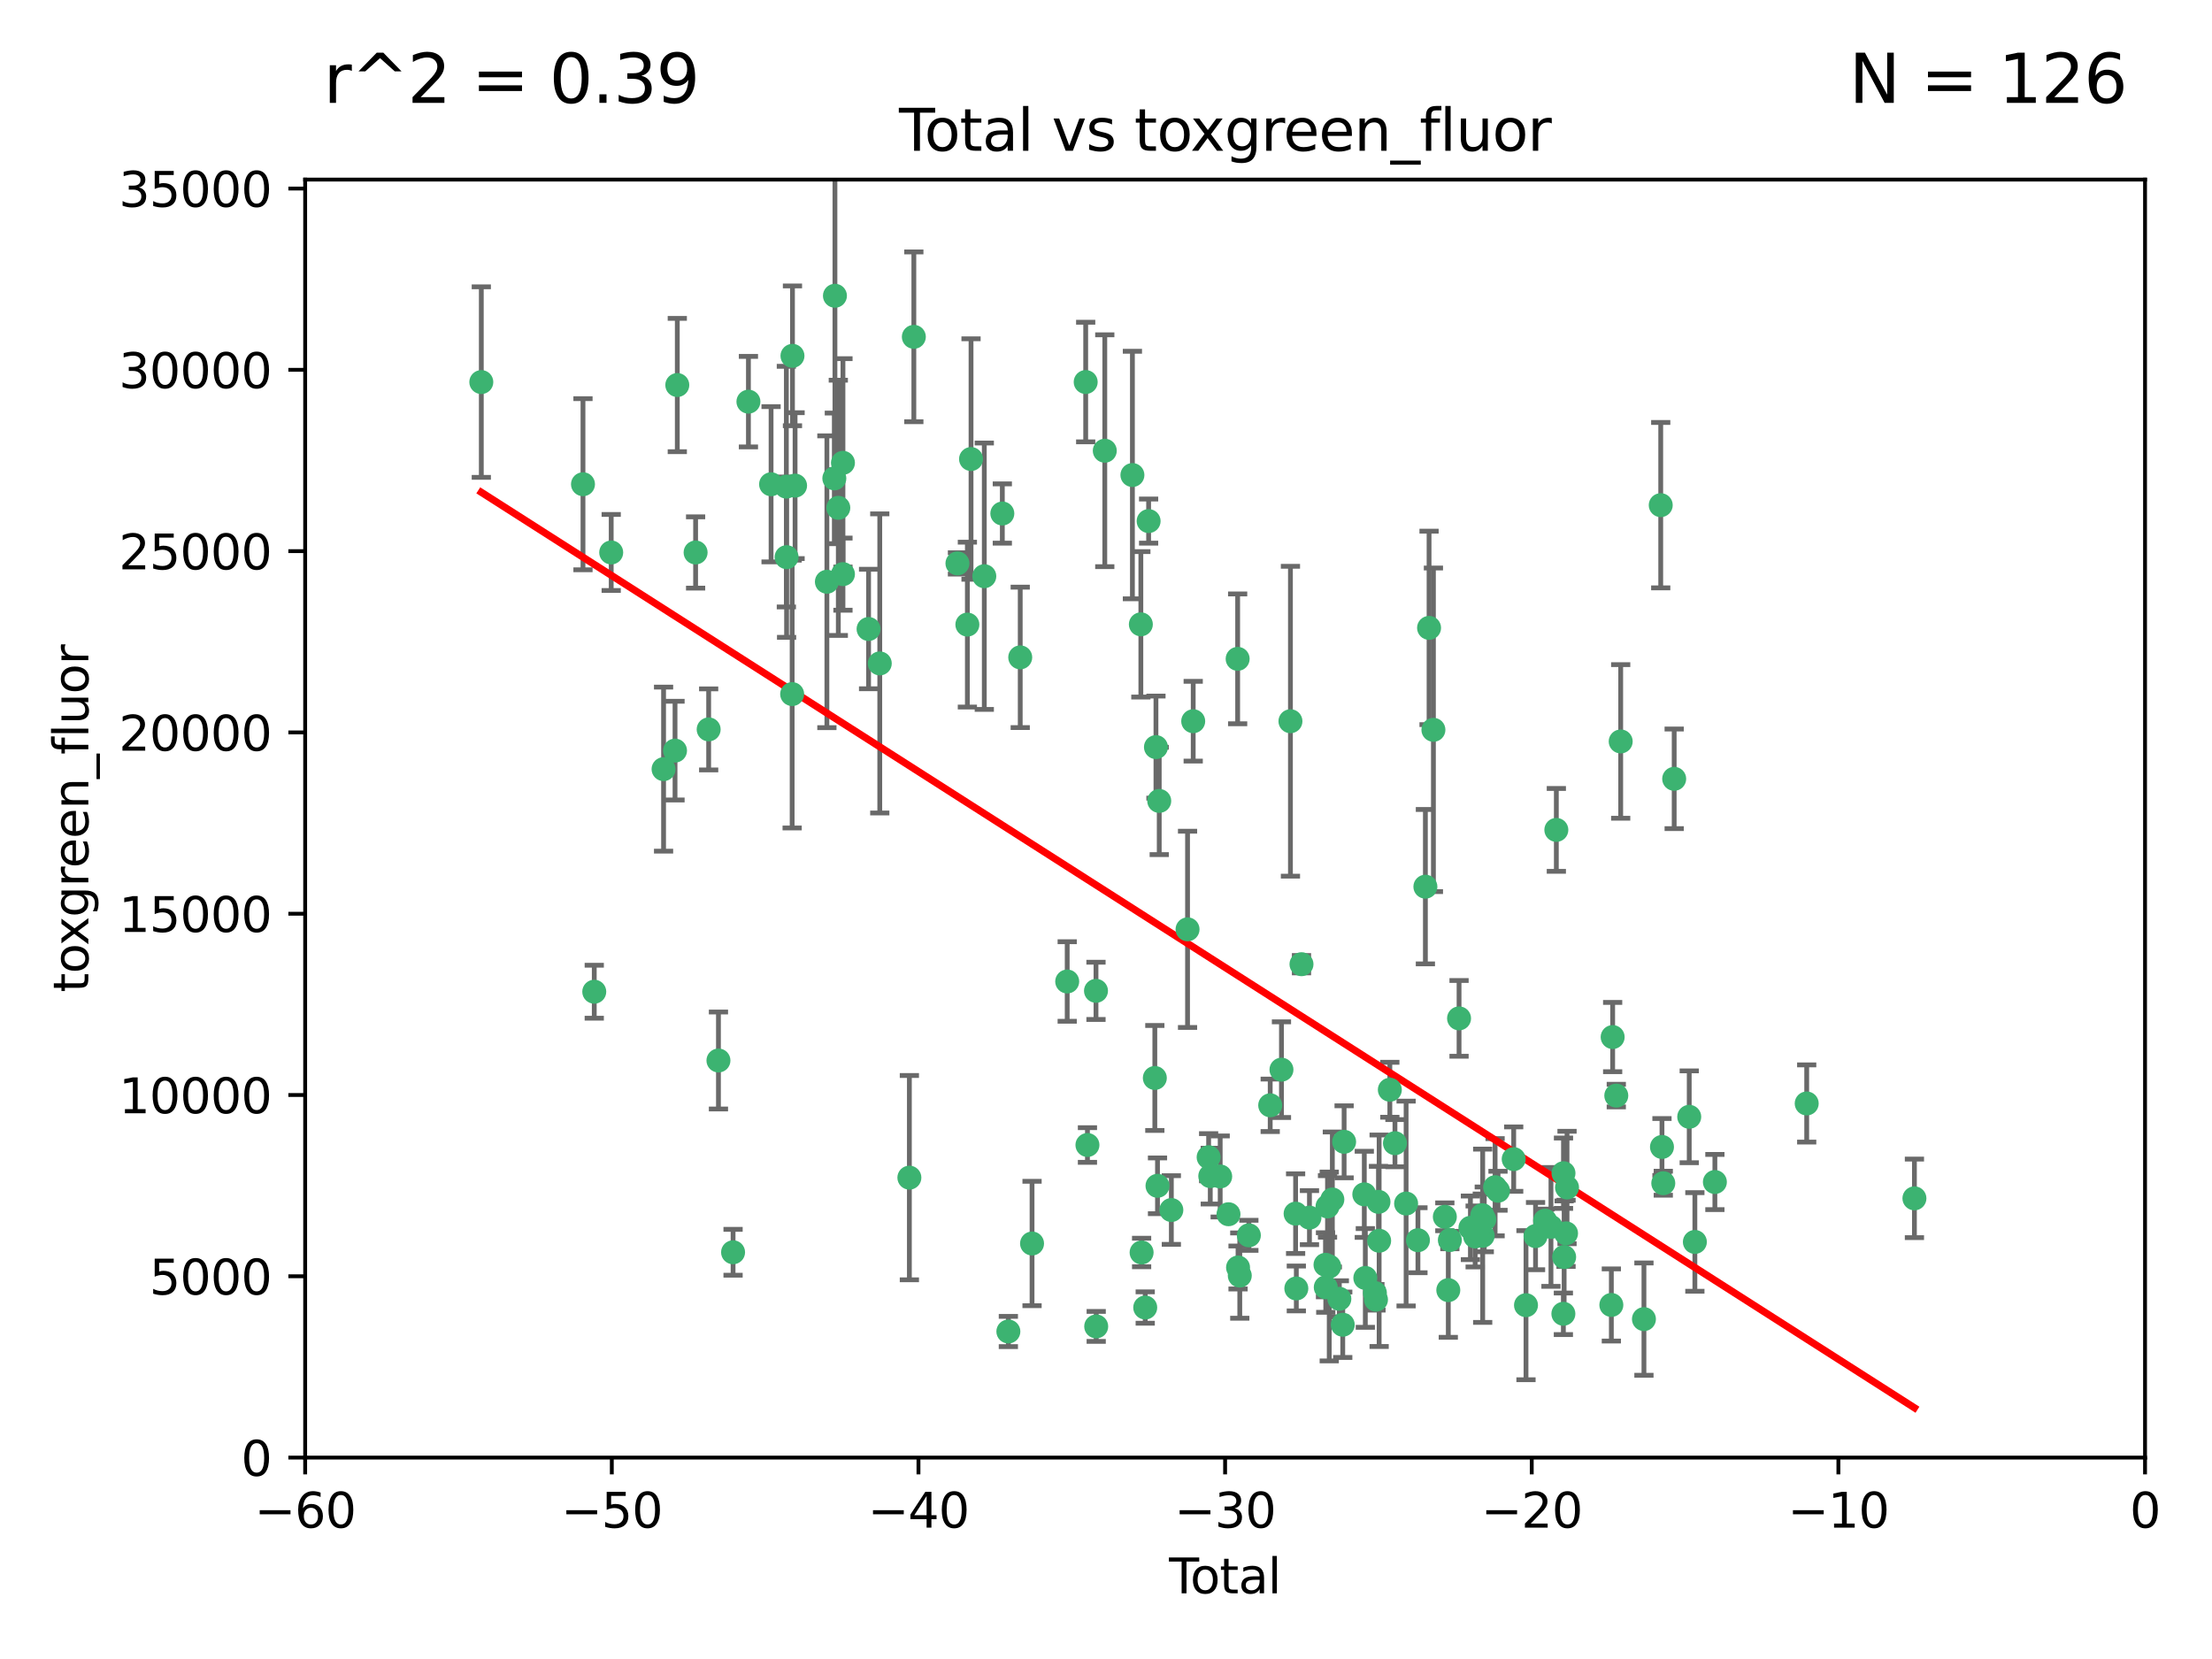 <?xml version="1.0" encoding="utf-8" standalone="no"?>
<!DOCTYPE svg PUBLIC "-//W3C//DTD SVG 1.1//EN"
  "http://www.w3.org/Graphics/SVG/1.1/DTD/svg11.dtd">
<svg xmlns:xlink="http://www.w3.org/1999/xlink" width="460.8pt" height="345.6pt" viewBox="0 0 460.8 345.6" xmlns="http://www.w3.org/2000/svg" version="1.1">
 <defs>
  <style type="text/css">*{stroke-linejoin: round; stroke-linecap: butt}</style>
 </defs>
 <g id="figure_1">
  <g id="patch_1">
   <path d="M 0 345.6 
L 460.8 345.6 
L 460.8 0 
L 0 0 
z
" style="fill: #ffffff"/>
  </g>
  <g id="axes_1">
   <g id="patch_2">
    <path d="M 63.571 303.64 
L 446.85 303.64 
L 446.85 37.411 
L 63.571 37.411 
z
" style="fill: #ffffff"/>
   </g>
   <g id="PathCollection_1">
    <defs>
     <path id="m27ee5e81d9" d="M 0 1.118 
C 0.297 1.118 0.581 1 0.791 0.791 
C 1 0.581 1.118 0.297 1.118 0 
C 1.118 -0.297 1 -0.581 0.791 -0.791 
C 0.581 -1 0.297 -1.118 0 -1.118 
C -0.297 -1.118 -0.581 -1 -0.791 -0.791 
C -1 -0.581 -1.118 -0.297 -1.118 0 
C -1.118 0.297 -1 0.581 -0.791 0.791 
C -0.581 1 -0.297 1.118 0 1.118 
z
" style="stroke: #3cb371"/>
    </defs>
    <g clip-path="url(#p1bbcaf5a23)">
     <use xlink:href="#m27ee5e81d9" x="100.265" y="79.593" style="fill: #3cb371; stroke: #3cb371"/>
     <use xlink:href="#m27ee5e81d9" x="121.447" y="100.872" style="fill: #3cb371; stroke: #3cb371"/>
     <use xlink:href="#m27ee5e81d9" x="123.795" y="206.592" style="fill: #3cb371; stroke: #3cb371"/>
     <use xlink:href="#m27ee5e81d9" x="127.325" y="115.09" style="fill: #3cb371; stroke: #3cb371"/>
     <use xlink:href="#m27ee5e81d9" x="138.234" y="160.224" style="fill: #3cb371; stroke: #3cb371"/>
     <use xlink:href="#m27ee5e81d9" x="140.62" y="156.366" style="fill: #3cb371; stroke: #3cb371"/>
     <use xlink:href="#m27ee5e81d9" x="141.093" y="80.209" style="fill: #3cb371; stroke: #3cb371"/>
     <use xlink:href="#m27ee5e81d9" x="144.908" y="115.091" style="fill: #3cb371; stroke: #3cb371"/>
     <use xlink:href="#m27ee5e81d9" x="147.627" y="151.945" style="fill: #3cb371; stroke: #3cb371"/>
     <use xlink:href="#m27ee5e81d9" x="149.666" y="220.921" style="fill: #3cb371; stroke: #3cb371"/>
     <use xlink:href="#m27ee5e81d9" x="152.712" y="260.87" style="fill: #3cb371; stroke: #3cb371"/>
     <use xlink:href="#m27ee5e81d9" x="155.911" y="83.673" style="fill: #3cb371; stroke: #3cb371"/>
     <use xlink:href="#m27ee5e81d9" x="160.629" y="100.88" style="fill: #3cb371; stroke: #3cb371"/>
     <use xlink:href="#m27ee5e81d9" x="163.813" y="101.372" style="fill: #3cb371; stroke: #3cb371"/>
     <use xlink:href="#m27ee5e81d9" x="163.861" y="116.067" style="fill: #3cb371; stroke: #3cb371"/>
     <use xlink:href="#m27ee5e81d9" x="165.019" y="144.591" style="fill: #3cb371; stroke: #3cb371"/>
     <use xlink:href="#m27ee5e81d9" x="165.086" y="74.129" style="fill: #3cb371; stroke: #3cb371"/>
     <use xlink:href="#m27ee5e81d9" x="165.629" y="101.166" style="fill: #3cb371; stroke: #3cb371"/>
     <use xlink:href="#m27ee5e81d9" x="172.257" y="121.191" style="fill: #3cb371; stroke: #3cb371"/>
     <use xlink:href="#m27ee5e81d9" x="173.807" y="99.654" style="fill: #3cb371; stroke: #3cb371"/>
     <use xlink:href="#m27ee5e81d9" x="173.933" y="61.614" style="fill: #3cb371; stroke: #3cb371"/>
     <use xlink:href="#m27ee5e81d9" x="174.635" y="105.788" style="fill: #3cb371; stroke: #3cb371"/>
     <use xlink:href="#m27ee5e81d9" x="175.603" y="96.415" style="fill: #3cb371; stroke: #3cb371"/>
     <use xlink:href="#m27ee5e81d9" x="175.604" y="119.604" style="fill: #3cb371; stroke: #3cb371"/>
     <use xlink:href="#m27ee5e81d9" x="180.941" y="131.033" style="fill: #3cb371; stroke: #3cb371"/>
     <use xlink:href="#m27ee5e81d9" x="183.273" y="138.203" style="fill: #3cb371; stroke: #3cb371"/>
     <use xlink:href="#m27ee5e81d9" x="189.44" y="245.325" style="fill: #3cb371; stroke: #3cb371"/>
     <use xlink:href="#m27ee5e81d9" x="190.37" y="70.169" style="fill: #3cb371; stroke: #3cb371"/>
     <use xlink:href="#m27ee5e81d9" x="199.455" y="117.366" style="fill: #3cb371; stroke: #3cb371"/>
     <use xlink:href="#m27ee5e81d9" x="201.522" y="130.114" style="fill: #3cb371; stroke: #3cb371"/>
     <use xlink:href="#m27ee5e81d9" x="202.284" y="95.624" style="fill: #3cb371; stroke: #3cb371"/>
     <use xlink:href="#m27ee5e81d9" x="205.046" y="120.034" style="fill: #3cb371; stroke: #3cb371"/>
     <use xlink:href="#m27ee5e81d9" x="208.803" y="106.972" style="fill: #3cb371; stroke: #3cb371"/>
     <use xlink:href="#m27ee5e81d9" x="210.06" y="277.375" style="fill: #3cb371; stroke: #3cb371"/>
     <use xlink:href="#m27ee5e81d9" x="212.533" y="136.942" style="fill: #3cb371; stroke: #3cb371"/>
     <use xlink:href="#m27ee5e81d9" x="214.994" y="259.045" style="fill: #3cb371; stroke: #3cb371"/>
     <use xlink:href="#m27ee5e81d9" x="222.318" y="204.462" style="fill: #3cb371; stroke: #3cb371"/>
     <use xlink:href="#m27ee5e81d9" x="226.169" y="79.585" style="fill: #3cb371; stroke: #3cb371"/>
     <use xlink:href="#m27ee5e81d9" x="226.535" y="238.523" style="fill: #3cb371; stroke: #3cb371"/>
     <use xlink:href="#m27ee5e81d9" x="228.315" y="206.41" style="fill: #3cb371; stroke: #3cb371"/>
     <use xlink:href="#m27ee5e81d9" x="228.36" y="276.318" style="fill: #3cb371; stroke: #3cb371"/>
     <use xlink:href="#m27ee5e81d9" x="230.147" y="93.895" style="fill: #3cb371; stroke: #3cb371"/>
     <use xlink:href="#m27ee5e81d9" x="235.902" y="98.96" style="fill: #3cb371; stroke: #3cb371"/>
     <use xlink:href="#m27ee5e81d9" x="237.661" y="130.059" style="fill: #3cb371; stroke: #3cb371"/>
     <use xlink:href="#m27ee5e81d9" x="237.817" y="260.914" style="fill: #3cb371; stroke: #3cb371"/>
     <use xlink:href="#m27ee5e81d9" x="238.571" y="272.382" style="fill: #3cb371; stroke: #3cb371"/>
     <use xlink:href="#m27ee5e81d9" x="239.278" y="108.552" style="fill: #3cb371; stroke: #3cb371"/>
     <use xlink:href="#m27ee5e81d9" x="240.573" y="224.561" style="fill: #3cb371; stroke: #3cb371"/>
     <use xlink:href="#m27ee5e81d9" x="240.806" y="155.635" style="fill: #3cb371; stroke: #3cb371"/>
     <use xlink:href="#m27ee5e81d9" x="241.129" y="247.024" style="fill: #3cb371; stroke: #3cb371"/>
     <use xlink:href="#m27ee5e81d9" x="241.49" y="166.847" style="fill: #3cb371; stroke: #3cb371"/>
     <use xlink:href="#m27ee5e81d9" x="244.012" y="252.069" style="fill: #3cb371; stroke: #3cb371"/>
     <use xlink:href="#m27ee5e81d9" x="247.388" y="193.597" style="fill: #3cb371; stroke: #3cb371"/>
     <use xlink:href="#m27ee5e81d9" x="248.567" y="150.242" style="fill: #3cb371; stroke: #3cb371"/>
     <use xlink:href="#m27ee5e81d9" x="251.78" y="241.067" style="fill: #3cb371; stroke: #3cb371"/>
     <use xlink:href="#m27ee5e81d9" x="252.123" y="245.005" style="fill: #3cb371; stroke: #3cb371"/>
     <use xlink:href="#m27ee5e81d9" x="254.188" y="245.077" style="fill: #3cb371; stroke: #3cb371"/>
     <use xlink:href="#m27ee5e81d9" x="255.916" y="252.947" style="fill: #3cb371; stroke: #3cb371"/>
     <use xlink:href="#m27ee5e81d9" x="257.825" y="137.251" style="fill: #3cb371; stroke: #3cb371"/>
     <use xlink:href="#m27ee5e81d9" x="257.909" y="264.042" style="fill: #3cb371; stroke: #3cb371"/>
     <use xlink:href="#m27ee5e81d9" x="258.269" y="265.728" style="fill: #3cb371; stroke: #3cb371"/>
     <use xlink:href="#m27ee5e81d9" x="260.162" y="257.342" style="fill: #3cb371; stroke: #3cb371"/>
     <use xlink:href="#m27ee5e81d9" x="264.607" y="230.255" style="fill: #3cb371; stroke: #3cb371"/>
     <use xlink:href="#m27ee5e81d9" x="266.952" y="222.83" style="fill: #3cb371; stroke: #3cb371"/>
     <use xlink:href="#m27ee5e81d9" x="268.823" y="150.246" style="fill: #3cb371; stroke: #3cb371"/>
     <use xlink:href="#m27ee5e81d9" x="269.899" y="252.825" style="fill: #3cb371; stroke: #3cb371"/>
     <use xlink:href="#m27ee5e81d9" x="270.048" y="268.409" style="fill: #3cb371; stroke: #3cb371"/>
     <use xlink:href="#m27ee5e81d9" x="271.124" y="200.861" style="fill: #3cb371; stroke: #3cb371"/>
     <use xlink:href="#m27ee5e81d9" x="272.785" y="253.655" style="fill: #3cb371; stroke: #3cb371"/>
     <use xlink:href="#m27ee5e81d9" x="276.125" y="263.481" style="fill: #3cb371; stroke: #3cb371"/>
     <use xlink:href="#m27ee5e81d9" x="276.182" y="268.169" style="fill: #3cb371; stroke: #3cb371"/>
     <use xlink:href="#m27ee5e81d9" x="276.547" y="251.323" style="fill: #3cb371; stroke: #3cb371"/>
     <use xlink:href="#m27ee5e81d9" x="276.905" y="263.833" style="fill: #3cb371; stroke: #3cb371"/>
     <use xlink:href="#m27ee5e81d9" x="277.553" y="249.877" style="fill: #3cb371; stroke: #3cb371"/>
     <use xlink:href="#m27ee5e81d9" x="279.01" y="270.567" style="fill: #3cb371; stroke: #3cb371"/>
     <use xlink:href="#m27ee5e81d9" x="279.719" y="275.967" style="fill: #3cb371; stroke: #3cb371"/>
     <use xlink:href="#m27ee5e81d9" x="280.004" y="237.859" style="fill: #3cb371; stroke: #3cb371"/>
     <use xlink:href="#m27ee5e81d9" x="284.209" y="248.804" style="fill: #3cb371; stroke: #3cb371"/>
     <use xlink:href="#m27ee5e81d9" x="284.422" y="266.22" style="fill: #3cb371; stroke: #3cb371"/>
     <use xlink:href="#m27ee5e81d9" x="286.417" y="269.359" style="fill: #3cb371; stroke: #3cb371"/>
     <use xlink:href="#m27ee5e81d9" x="286.643" y="270.746" style="fill: #3cb371; stroke: #3cb371"/>
     <use xlink:href="#m27ee5e81d9" x="287.163" y="250.369" style="fill: #3cb371; stroke: #3cb371"/>
     <use xlink:href="#m27ee5e81d9" x="287.301" y="258.47" style="fill: #3cb371; stroke: #3cb371"/>
     <use xlink:href="#m27ee5e81d9" x="289.528" y="227.018" style="fill: #3cb371; stroke: #3cb371"/>
     <use xlink:href="#m27ee5e81d9" x="290.594" y="238.149" style="fill: #3cb371; stroke: #3cb371"/>
     <use xlink:href="#m27ee5e81d9" x="292.918" y="250.721" style="fill: #3cb371; stroke: #3cb371"/>
     <use xlink:href="#m27ee5e81d9" x="295.383" y="258.358" style="fill: #3cb371; stroke: #3cb371"/>
     <use xlink:href="#m27ee5e81d9" x="296.935" y="184.712" style="fill: #3cb371; stroke: #3cb371"/>
     <use xlink:href="#m27ee5e81d9" x="297.7" y="130.801" style="fill: #3cb371; stroke: #3cb371"/>
     <use xlink:href="#m27ee5e81d9" x="298.607" y="152.035" style="fill: #3cb371; stroke: #3cb371"/>
     <use xlink:href="#m27ee5e81d9" x="300.986" y="253.482" style="fill: #3cb371; stroke: #3cb371"/>
     <use xlink:href="#m27ee5e81d9" x="301.707" y="268.756" style="fill: #3cb371; stroke: #3cb371"/>
     <use xlink:href="#m27ee5e81d9" x="302.031" y="258.32" style="fill: #3cb371; stroke: #3cb371"/>
     <use xlink:href="#m27ee5e81d9" x="303.948" y="212.147" style="fill: #3cb371; stroke: #3cb371"/>
     <use xlink:href="#m27ee5e81d9" x="306.316" y="255.775" style="fill: #3cb371; stroke: #3cb371"/>
     <use xlink:href="#m27ee5e81d9" x="307.302" y="257.576" style="fill: #3cb371; stroke: #3cb371"/>
     <use xlink:href="#m27ee5e81d9" x="308.785" y="253.148" style="fill: #3cb371; stroke: #3cb371"/>
     <use xlink:href="#m27ee5e81d9" x="308.871" y="257.429" style="fill: #3cb371; stroke: #3cb371"/>
     <use xlink:href="#m27ee5e81d9" x="309.201" y="254.022" style="fill: #3cb371; stroke: #3cb371"/>
     <use xlink:href="#m27ee5e81d9" x="311.456" y="247.319" style="fill: #3cb371; stroke: #3cb371"/>
     <use xlink:href="#m27ee5e81d9" x="312.064" y="248.058" style="fill: #3cb371; stroke: #3cb371"/>
     <use xlink:href="#m27ee5e81d9" x="315.33" y="241.464" style="fill: #3cb371; stroke: #3cb371"/>
     <use xlink:href="#m27ee5e81d9" x="317.893" y="271.896" style="fill: #3cb371; stroke: #3cb371"/>
     <use xlink:href="#m27ee5e81d9" x="319.881" y="257.5" style="fill: #3cb371; stroke: #3cb371"/>
     <use xlink:href="#m27ee5e81d9" x="321.872" y="254.285" style="fill: #3cb371; stroke: #3cb371"/>
     <use xlink:href="#m27ee5e81d9" x="323.094" y="255.591" style="fill: #3cb371; stroke: #3cb371"/>
     <use xlink:href="#m27ee5e81d9" x="324.214" y="172.883" style="fill: #3cb371; stroke: #3cb371"/>
     <use xlink:href="#m27ee5e81d9" x="325.68" y="273.685" style="fill: #3cb371; stroke: #3cb371"/>
     <use xlink:href="#m27ee5e81d9" x="325.704" y="244.401" style="fill: #3cb371; stroke: #3cb371"/>
     <use xlink:href="#m27ee5e81d9" x="325.839" y="261.862" style="fill: #3cb371; stroke: #3cb371"/>
     <use xlink:href="#m27ee5e81d9" x="326.235" y="256.929" style="fill: #3cb371; stroke: #3cb371"/>
     <use xlink:href="#m27ee5e81d9" x="326.441" y="247.376" style="fill: #3cb371; stroke: #3cb371"/>
     <use xlink:href="#m27ee5e81d9" x="335.673" y="271.847" style="fill: #3cb371; stroke: #3cb371"/>
     <use xlink:href="#m27ee5e81d9" x="335.946" y="216.039" style="fill: #3cb371; stroke: #3cb371"/>
     <use xlink:href="#m27ee5e81d9" x="336.703" y="228.234" style="fill: #3cb371; stroke: #3cb371"/>
     <use xlink:href="#m27ee5e81d9" x="337.621" y="154.457" style="fill: #3cb371; stroke: #3cb371"/>
     <use xlink:href="#m27ee5e81d9" x="342.463" y="274.795" style="fill: #3cb371; stroke: #3cb371"/>
     <use xlink:href="#m27ee5e81d9" x="345.961" y="105.234" style="fill: #3cb371; stroke: #3cb371"/>
     <use xlink:href="#m27ee5e81d9" x="346.22" y="238.934" style="fill: #3cb371; stroke: #3cb371"/>
     <use xlink:href="#m27ee5e81d9" x="346.492" y="246.485" style="fill: #3cb371; stroke: #3cb371"/>
     <use xlink:href="#m27ee5e81d9" x="348.763" y="162.243" style="fill: #3cb371; stroke: #3cb371"/>
     <use xlink:href="#m27ee5e81d9" x="351.898" y="232.65" style="fill: #3cb371; stroke: #3cb371"/>
     <use xlink:href="#m27ee5e81d9" x="353.073" y="258.72" style="fill: #3cb371; stroke: #3cb371"/>
     <use xlink:href="#m27ee5e81d9" x="357.242" y="246.235" style="fill: #3cb371; stroke: #3cb371"/>
     <use xlink:href="#m27ee5e81d9" x="376.369" y="229.873" style="fill: #3cb371; stroke: #3cb371"/>
     <use xlink:href="#m27ee5e81d9" x="398.81" y="249.638" style="fill: #3cb371; stroke: #3cb371"/>
    </g>
   </g>
   <g id="matplotlib.axis_1">
    <g id="xtick_1">
     <g id="line2d_1">
      <defs>
       <path id="mfd9451d2e6" d="M 0 0 
L 0 3.5 
" style="stroke: #000000; stroke-width: 0.8"/>
      </defs>
      <g>
       <use xlink:href="#mfd9451d2e6" x="63.571" y="303.64" style="stroke: #000000; stroke-width: 0.8"/>
      </g>
     </g>
     <g id="text_1">
      <!-- −60 -->
      <g transform="translate(53.019 318.238)scale(0.1 -0.1)">
       <defs>
        <path id="DejaVuSans-2212" d="M 678 2272 
L 4684 2272 
L 4684 1741 
L 678 1741 
L 678 2272 
z
" transform="scale(0.016)"/>
        <path id="DejaVuSans-36" d="M 2113 2584 
Q 1688 2584 1439 2293 
Q 1191 2003 1191 1497 
Q 1191 994 1439 701 
Q 1688 409 2113 409 
Q 2538 409 2786 701 
Q 3034 994 3034 1497 
Q 3034 2003 2786 2293 
Q 2538 2584 2113 2584 
z
M 3366 4563 
L 3366 3988 
Q 3128 4100 2886 4159 
Q 2644 4219 2406 4219 
Q 1781 4219 1451 3797 
Q 1122 3375 1075 2522 
Q 1259 2794 1537 2939 
Q 1816 3084 2150 3084 
Q 2853 3084 3261 2657 
Q 3669 2231 3669 1497 
Q 3669 778 3244 343 
Q 2819 -91 2113 -91 
Q 1303 -91 875 529 
Q 447 1150 447 2328 
Q 447 3434 972 4092 
Q 1497 4750 2381 4750 
Q 2619 4750 2861 4703 
Q 3103 4656 3366 4563 
z
" transform="scale(0.016)"/>
        <path id="DejaVuSans-30" d="M 2034 4250 
Q 1547 4250 1301 3770 
Q 1056 3291 1056 2328 
Q 1056 1369 1301 889 
Q 1547 409 2034 409 
Q 2525 409 2770 889 
Q 3016 1369 3016 2328 
Q 3016 3291 2770 3770 
Q 2525 4250 2034 4250 
z
M 2034 4750 
Q 2819 4750 3233 4129 
Q 3647 3509 3647 2328 
Q 3647 1150 3233 529 
Q 2819 -91 2034 -91 
Q 1250 -91 836 529 
Q 422 1150 422 2328 
Q 422 3509 836 4129 
Q 1250 4750 2034 4750 
z
" transform="scale(0.016)"/>
       </defs>
       <use xlink:href="#DejaVuSans-2212"/>
       <use xlink:href="#DejaVuSans-36" x="83.789"/>
       <use xlink:href="#DejaVuSans-30" x="147.412"/>
      </g>
     </g>
    </g>
    <g id="xtick_2">
     <g id="line2d_2">
      <g>
       <use xlink:href="#mfd9451d2e6" x="127.451" y="303.64" style="stroke: #000000; stroke-width: 0.8"/>
      </g>
     </g>
     <g id="text_2">
      <!-- −50 -->
      <g transform="translate(116.899 318.238)scale(0.1 -0.1)">
       <defs>
        <path id="DejaVuSans-35" d="M 691 4666 
L 3169 4666 
L 3169 4134 
L 1269 4134 
L 1269 2991 
Q 1406 3038 1543 3061 
Q 1681 3084 1819 3084 
Q 2600 3084 3056 2656 
Q 3513 2228 3513 1497 
Q 3513 744 3044 326 
Q 2575 -91 1722 -91 
Q 1428 -91 1123 -41 
Q 819 9 494 109 
L 494 744 
Q 775 591 1075 516 
Q 1375 441 1709 441 
Q 2250 441 2565 725 
Q 2881 1009 2881 1497 
Q 2881 1984 2565 2268 
Q 2250 2553 1709 2553 
Q 1456 2553 1204 2497 
Q 953 2441 691 2322 
L 691 4666 
z
" transform="scale(0.016)"/>
       </defs>
       <use xlink:href="#DejaVuSans-2212"/>
       <use xlink:href="#DejaVuSans-35" x="83.789"/>
       <use xlink:href="#DejaVuSans-30" x="147.412"/>
      </g>
     </g>
    </g>
    <g id="xtick_3">
     <g id="line2d_3">
      <g>
       <use xlink:href="#mfd9451d2e6" x="191.331" y="303.64" style="stroke: #000000; stroke-width: 0.8"/>
      </g>
     </g>
     <g id="text_3">
      <!-- −40 -->
      <g transform="translate(180.778 318.238)scale(0.1 -0.1)">
       <defs>
        <path id="DejaVuSans-34" d="M 2419 4116 
L 825 1625 
L 2419 1625 
L 2419 4116 
z
M 2253 4666 
L 3047 4666 
L 3047 1625 
L 3713 1625 
L 3713 1100 
L 3047 1100 
L 3047 0 
L 2419 0 
L 2419 1100 
L 313 1100 
L 313 1709 
L 2253 4666 
z
" transform="scale(0.016)"/>
       </defs>
       <use xlink:href="#DejaVuSans-2212"/>
       <use xlink:href="#DejaVuSans-34" x="83.789"/>
       <use xlink:href="#DejaVuSans-30" x="147.412"/>
      </g>
     </g>
    </g>
    <g id="xtick_4">
     <g id="line2d_4">
      <g>
       <use xlink:href="#mfd9451d2e6" x="255.211" y="303.64" style="stroke: #000000; stroke-width: 0.8"/>
      </g>
     </g>
     <g id="text_4">
      <!-- −30 -->
      <g transform="translate(244.658 318.238)scale(0.1 -0.1)">
       <defs>
        <path id="DejaVuSans-33" d="M 2597 2516 
Q 3050 2419 3304 2112 
Q 3559 1806 3559 1356 
Q 3559 666 3084 287 
Q 2609 -91 1734 -91 
Q 1441 -91 1130 -33 
Q 819 25 488 141 
L 488 750 
Q 750 597 1062 519 
Q 1375 441 1716 441 
Q 2309 441 2620 675 
Q 2931 909 2931 1356 
Q 2931 1769 2642 2001 
Q 2353 2234 1838 2234 
L 1294 2234 
L 1294 2753 
L 1863 2753 
Q 2328 2753 2575 2939 
Q 2822 3125 2822 3475 
Q 2822 3834 2567 4026 
Q 2313 4219 1838 4219 
Q 1578 4219 1281 4162 
Q 984 4106 628 3988 
L 628 4550 
Q 988 4650 1302 4700 
Q 1616 4750 1894 4750 
Q 2613 4750 3031 4423 
Q 3450 4097 3450 3541 
Q 3450 3153 3228 2886 
Q 3006 2619 2597 2516 
z
" transform="scale(0.016)"/>
       </defs>
       <use xlink:href="#DejaVuSans-2212"/>
       <use xlink:href="#DejaVuSans-33" x="83.789"/>
       <use xlink:href="#DejaVuSans-30" x="147.412"/>
      </g>
     </g>
    </g>
    <g id="xtick_5">
     <g id="line2d_5">
      <g>
       <use xlink:href="#mfd9451d2e6" x="319.09" y="303.64" style="stroke: #000000; stroke-width: 0.8"/>
      </g>
     </g>
     <g id="text_5">
      <!-- −20 -->
      <g transform="translate(308.538 318.238)scale(0.1 -0.1)">
       <defs>
        <path id="DejaVuSans-32" d="M 1228 531 
L 3431 531 
L 3431 0 
L 469 0 
L 469 531 
Q 828 903 1448 1529 
Q 2069 2156 2228 2338 
Q 2531 2678 2651 2914 
Q 2772 3150 2772 3378 
Q 2772 3750 2511 3984 
Q 2250 4219 1831 4219 
Q 1534 4219 1204 4116 
Q 875 4013 500 3803 
L 500 4441 
Q 881 4594 1212 4672 
Q 1544 4750 1819 4750 
Q 2544 4750 2975 4387 
Q 3406 4025 3406 3419 
Q 3406 3131 3298 2873 
Q 3191 2616 2906 2266 
Q 2828 2175 2409 1742 
Q 1991 1309 1228 531 
z
" transform="scale(0.016)"/>
       </defs>
       <use xlink:href="#DejaVuSans-2212"/>
       <use xlink:href="#DejaVuSans-32" x="83.789"/>
       <use xlink:href="#DejaVuSans-30" x="147.412"/>
      </g>
     </g>
    </g>
    <g id="xtick_6">
     <g id="line2d_6">
      <g>
       <use xlink:href="#mfd9451d2e6" x="382.97" y="303.64" style="stroke: #000000; stroke-width: 0.8"/>
      </g>
     </g>
     <g id="text_6">
      <!-- −10 -->
      <g transform="translate(372.418 318.238)scale(0.1 -0.1)">
       <defs>
        <path id="DejaVuSans-31" d="M 794 531 
L 1825 531 
L 1825 4091 
L 703 3866 
L 703 4441 
L 1819 4666 
L 2450 4666 
L 2450 531 
L 3481 531 
L 3481 0 
L 794 0 
L 794 531 
z
" transform="scale(0.016)"/>
       </defs>
       <use xlink:href="#DejaVuSans-2212"/>
       <use xlink:href="#DejaVuSans-31" x="83.789"/>
       <use xlink:href="#DejaVuSans-30" x="147.412"/>
      </g>
     </g>
    </g>
    <g id="xtick_7">
     <g id="line2d_7">
      <g>
       <use xlink:href="#mfd9451d2e6" x="446.85" y="303.64" style="stroke: #000000; stroke-width: 0.8"/>
      </g>
     </g>
     <g id="text_7">
      <!-- 0 -->
      <g transform="translate(443.669 318.238)scale(0.1 -0.1)">
       <use xlink:href="#DejaVuSans-30"/>
      </g>
     </g>
    </g>
    <g id="text_8">
     <!-- Total -->
     <g transform="translate(243.534 331.917)scale(0.1 -0.1)">
      <defs>
       <path id="DejaVuSans-54" d="M -19 4666 
L 3928 4666 
L 3928 4134 
L 2272 4134 
L 2272 0 
L 1638 0 
L 1638 4134 
L -19 4134 
L -19 4666 
z
" transform="scale(0.016)"/>
       <path id="DejaVuSans-6f" d="M 1959 3097 
Q 1497 3097 1228 2736 
Q 959 2375 959 1747 
Q 959 1119 1226 758 
Q 1494 397 1959 397 
Q 2419 397 2687 759 
Q 2956 1122 2956 1747 
Q 2956 2369 2687 2733 
Q 2419 3097 1959 3097 
z
M 1959 3584 
Q 2709 3584 3137 3096 
Q 3566 2609 3566 1747 
Q 3566 888 3137 398 
Q 2709 -91 1959 -91 
Q 1206 -91 779 398 
Q 353 888 353 1747 
Q 353 2609 779 3096 
Q 1206 3584 1959 3584 
z
" transform="scale(0.016)"/>
       <path id="DejaVuSans-74" d="M 1172 4494 
L 1172 3500 
L 2356 3500 
L 2356 3053 
L 1172 3053 
L 1172 1153 
Q 1172 725 1289 603 
Q 1406 481 1766 481 
L 2356 481 
L 2356 0 
L 1766 0 
Q 1100 0 847 248 
Q 594 497 594 1153 
L 594 3053 
L 172 3053 
L 172 3500 
L 594 3500 
L 594 4494 
L 1172 4494 
z
" transform="scale(0.016)"/>
       <path id="DejaVuSans-61" d="M 2194 1759 
Q 1497 1759 1228 1600 
Q 959 1441 959 1056 
Q 959 750 1161 570 
Q 1363 391 1709 391 
Q 2188 391 2477 730 
Q 2766 1069 2766 1631 
L 2766 1759 
L 2194 1759 
z
M 3341 1997 
L 3341 0 
L 2766 0 
L 2766 531 
Q 2569 213 2275 61 
Q 1981 -91 1556 -91 
Q 1019 -91 701 211 
Q 384 513 384 1019 
Q 384 1609 779 1909 
Q 1175 2209 1959 2209 
L 2766 2209 
L 2766 2266 
Q 2766 2663 2505 2880 
Q 2244 3097 1772 3097 
Q 1472 3097 1187 3025 
Q 903 2953 641 2809 
L 641 3341 
Q 956 3463 1253 3523 
Q 1550 3584 1831 3584 
Q 2591 3584 2966 3190 
Q 3341 2797 3341 1997 
z
" transform="scale(0.016)"/>
       <path id="DejaVuSans-6c" d="M 603 4863 
L 1178 4863 
L 1178 0 
L 603 0 
L 603 4863 
z
" transform="scale(0.016)"/>
      </defs>
      <use xlink:href="#DejaVuSans-54"/>
      <use xlink:href="#DejaVuSans-6f" x="44.084"/>
      <use xlink:href="#DejaVuSans-74" x="105.266"/>
      <use xlink:href="#DejaVuSans-61" x="144.475"/>
      <use xlink:href="#DejaVuSans-6c" x="205.754"/>
     </g>
    </g>
   </g>
   <g id="matplotlib.axis_2">
    <g id="ytick_1">
     <g id="line2d_8">
      <defs>
       <path id="mcf23b9779e" d="M 0 0 
L -3.5 0 
" style="stroke: #000000; stroke-width: 0.8"/>
      </defs>
      <g>
       <use xlink:href="#mcf23b9779e" x="63.571" y="303.64" style="stroke: #000000; stroke-width: 0.8"/>
      </g>
     </g>
     <g id="text_9">
      <!-- 0 -->
      <g transform="translate(50.209 307.439)scale(0.1 -0.1)">
       <use xlink:href="#DejaVuSans-30"/>
      </g>
     </g>
    </g>
    <g id="ytick_2">
     <g id="line2d_9">
      <g>
       <use xlink:href="#mcf23b9779e" x="63.571" y="265.874" style="stroke: #000000; stroke-width: 0.8"/>
      </g>
     </g>
     <g id="text_10">
      <!-- 5000 -->
      <g transform="translate(31.121 269.673)scale(0.1 -0.1)">
       <use xlink:href="#DejaVuSans-35"/>
       <use xlink:href="#DejaVuSans-30" x="63.623"/>
       <use xlink:href="#DejaVuSans-30" x="127.246"/>
       <use xlink:href="#DejaVuSans-30" x="190.869"/>
      </g>
     </g>
    </g>
    <g id="ytick_3">
     <g id="line2d_10">
      <g>
       <use xlink:href="#mcf23b9779e" x="63.571" y="228.108" style="stroke: #000000; stroke-width: 0.8"/>
      </g>
     </g>
     <g id="text_11">
      <!-- 10000 -->
      <g transform="translate(24.759 231.907)scale(0.1 -0.1)">
       <use xlink:href="#DejaVuSans-31"/>
       <use xlink:href="#DejaVuSans-30" x="63.623"/>
       <use xlink:href="#DejaVuSans-30" x="127.246"/>
       <use xlink:href="#DejaVuSans-30" x="190.869"/>
       <use xlink:href="#DejaVuSans-30" x="254.492"/>
      </g>
     </g>
    </g>
    <g id="ytick_4">
     <g id="line2d_11">
      <g>
       <use xlink:href="#mcf23b9779e" x="63.571" y="190.342" style="stroke: #000000; stroke-width: 0.8"/>
      </g>
     </g>
     <g id="text_12">
      <!-- 15000 -->
      <g transform="translate(24.759 194.141)scale(0.1 -0.1)">
       <use xlink:href="#DejaVuSans-31"/>
       <use xlink:href="#DejaVuSans-35" x="63.623"/>
       <use xlink:href="#DejaVuSans-30" x="127.246"/>
       <use xlink:href="#DejaVuSans-30" x="190.869"/>
       <use xlink:href="#DejaVuSans-30" x="254.492"/>
      </g>
     </g>
    </g>
    <g id="ytick_5">
     <g id="line2d_12">
      <g>
       <use xlink:href="#mcf23b9779e" x="63.571" y="152.576" style="stroke: #000000; stroke-width: 0.8"/>
      </g>
     </g>
     <g id="text_13">
      <!-- 20000 -->
      <g transform="translate(24.759 156.375)scale(0.1 -0.1)">
       <use xlink:href="#DejaVuSans-32"/>
       <use xlink:href="#DejaVuSans-30" x="63.623"/>
       <use xlink:href="#DejaVuSans-30" x="127.246"/>
       <use xlink:href="#DejaVuSans-30" x="190.869"/>
       <use xlink:href="#DejaVuSans-30" x="254.492"/>
      </g>
     </g>
    </g>
    <g id="ytick_6">
     <g id="line2d_13">
      <g>
       <use xlink:href="#mcf23b9779e" x="63.571" y="114.81" style="stroke: #000000; stroke-width: 0.8"/>
      </g>
     </g>
     <g id="text_14">
      <!-- 25000 -->
      <g transform="translate(24.759 118.609)scale(0.1 -0.1)">
       <use xlink:href="#DejaVuSans-32"/>
       <use xlink:href="#DejaVuSans-35" x="63.623"/>
       <use xlink:href="#DejaVuSans-30" x="127.246"/>
       <use xlink:href="#DejaVuSans-30" x="190.869"/>
       <use xlink:href="#DejaVuSans-30" x="254.492"/>
      </g>
     </g>
    </g>
    <g id="ytick_7">
     <g id="line2d_14">
      <g>
       <use xlink:href="#mcf23b9779e" x="63.571" y="77.044" style="stroke: #000000; stroke-width: 0.8"/>
      </g>
     </g>
     <g id="text_15">
      <!-- 30000 -->
      <g transform="translate(24.759 80.844)scale(0.1 -0.1)">
       <use xlink:href="#DejaVuSans-33"/>
       <use xlink:href="#DejaVuSans-30" x="63.623"/>
       <use xlink:href="#DejaVuSans-30" x="127.246"/>
       <use xlink:href="#DejaVuSans-30" x="190.869"/>
       <use xlink:href="#DejaVuSans-30" x="254.492"/>
      </g>
     </g>
    </g>
    <g id="ytick_8">
     <g id="line2d_15">
      <g>
       <use xlink:href="#mcf23b9779e" x="63.571" y="39.278" style="stroke: #000000; stroke-width: 0.8"/>
      </g>
     </g>
     <g id="text_16">
      <!-- 35000 -->
      <g transform="translate(24.759 43.078)scale(0.1 -0.1)">
       <use xlink:href="#DejaVuSans-33"/>
       <use xlink:href="#DejaVuSans-35" x="63.623"/>
       <use xlink:href="#DejaVuSans-30" x="127.246"/>
       <use xlink:href="#DejaVuSans-30" x="190.869"/>
       <use xlink:href="#DejaVuSans-30" x="254.492"/>
      </g>
     </g>
    </g>
    <g id="text_17">
     <!-- toxgreen_fluor -->
     <g transform="translate(18.401 206.72)rotate(-90)scale(0.1 -0.1)">
      <defs>
       <path id="DejaVuSans-78" d="M 3513 3500 
L 2247 1797 
L 3578 0 
L 2900 0 
L 1881 1375 
L 863 0 
L 184 0 
L 1544 1831 
L 300 3500 
L 978 3500 
L 1906 2253 
L 2834 3500 
L 3513 3500 
z
" transform="scale(0.016)"/>
       <path id="DejaVuSans-67" d="M 2906 1791 
Q 2906 2416 2648 2759 
Q 2391 3103 1925 3103 
Q 1463 3103 1205 2759 
Q 947 2416 947 1791 
Q 947 1169 1205 825 
Q 1463 481 1925 481 
Q 2391 481 2648 825 
Q 2906 1169 2906 1791 
z
M 3481 434 
Q 3481 -459 3084 -895 
Q 2688 -1331 1869 -1331 
Q 1566 -1331 1297 -1286 
Q 1028 -1241 775 -1147 
L 775 -588 
Q 1028 -725 1275 -790 
Q 1522 -856 1778 -856 
Q 2344 -856 2625 -561 
Q 2906 -266 2906 331 
L 2906 616 
Q 2728 306 2450 153 
Q 2172 0 1784 0 
Q 1141 0 747 490 
Q 353 981 353 1791 
Q 353 2603 747 3093 
Q 1141 3584 1784 3584 
Q 2172 3584 2450 3431 
Q 2728 3278 2906 2969 
L 2906 3500 
L 3481 3500 
L 3481 434 
z
" transform="scale(0.016)"/>
       <path id="DejaVuSans-72" d="M 2631 2963 
Q 2534 3019 2420 3045 
Q 2306 3072 2169 3072 
Q 1681 3072 1420 2755 
Q 1159 2438 1159 1844 
L 1159 0 
L 581 0 
L 581 3500 
L 1159 3500 
L 1159 2956 
Q 1341 3275 1631 3429 
Q 1922 3584 2338 3584 
Q 2397 3584 2469 3576 
Q 2541 3569 2628 3553 
L 2631 2963 
z
" transform="scale(0.016)"/>
       <path id="DejaVuSans-65" d="M 3597 1894 
L 3597 1613 
L 953 1613 
Q 991 1019 1311 708 
Q 1631 397 2203 397 
Q 2534 397 2845 478 
Q 3156 559 3463 722 
L 3463 178 
Q 3153 47 2828 -22 
Q 2503 -91 2169 -91 
Q 1331 -91 842 396 
Q 353 884 353 1716 
Q 353 2575 817 3079 
Q 1281 3584 2069 3584 
Q 2775 3584 3186 3129 
Q 3597 2675 3597 1894 
z
M 3022 2063 
Q 3016 2534 2758 2815 
Q 2500 3097 2075 3097 
Q 1594 3097 1305 2825 
Q 1016 2553 972 2059 
L 3022 2063 
z
" transform="scale(0.016)"/>
       <path id="DejaVuSans-6e" d="M 3513 2113 
L 3513 0 
L 2938 0 
L 2938 2094 
Q 2938 2591 2744 2837 
Q 2550 3084 2163 3084 
Q 1697 3084 1428 2787 
Q 1159 2491 1159 1978 
L 1159 0 
L 581 0 
L 581 3500 
L 1159 3500 
L 1159 2956 
Q 1366 3272 1645 3428 
Q 1925 3584 2291 3584 
Q 2894 3584 3203 3211 
Q 3513 2838 3513 2113 
z
" transform="scale(0.016)"/>
       <path id="DejaVuSans-5f" d="M 3263 -1063 
L 3263 -1509 
L -63 -1509 
L -63 -1063 
L 3263 -1063 
z
" transform="scale(0.016)"/>
       <path id="DejaVuSans-66" d="M 2375 4863 
L 2375 4384 
L 1825 4384 
Q 1516 4384 1395 4259 
Q 1275 4134 1275 3809 
L 1275 3500 
L 2222 3500 
L 2222 3053 
L 1275 3053 
L 1275 0 
L 697 0 
L 697 3053 
L 147 3053 
L 147 3500 
L 697 3500 
L 697 3744 
Q 697 4328 969 4595 
Q 1241 4863 1831 4863 
L 2375 4863 
z
" transform="scale(0.016)"/>
       <path id="DejaVuSans-75" d="M 544 1381 
L 544 3500 
L 1119 3500 
L 1119 1403 
Q 1119 906 1312 657 
Q 1506 409 1894 409 
Q 2359 409 2629 706 
Q 2900 1003 2900 1516 
L 2900 3500 
L 3475 3500 
L 3475 0 
L 2900 0 
L 2900 538 
Q 2691 219 2414 64 
Q 2138 -91 1772 -91 
Q 1169 -91 856 284 
Q 544 659 544 1381 
z
M 1991 3584 
L 1991 3584 
z
" transform="scale(0.016)"/>
      </defs>
      <use xlink:href="#DejaVuSans-74"/>
      <use xlink:href="#DejaVuSans-6f" x="39.209"/>
      <use xlink:href="#DejaVuSans-78" x="97.266"/>
      <use xlink:href="#DejaVuSans-67" x="156.445"/>
      <use xlink:href="#DejaVuSans-72" x="219.922"/>
      <use xlink:href="#DejaVuSans-65" x="258.785"/>
      <use xlink:href="#DejaVuSans-65" x="320.309"/>
      <use xlink:href="#DejaVuSans-6e" x="381.832"/>
      <use xlink:href="#DejaVuSans-5f" x="445.211"/>
      <use xlink:href="#DejaVuSans-66" x="495.211"/>
      <use xlink:href="#DejaVuSans-6c" x="530.416"/>
      <use xlink:href="#DejaVuSans-75" x="558.199"/>
      <use xlink:href="#DejaVuSans-6f" x="621.578"/>
      <use xlink:href="#DejaVuSans-72" x="682.76"/>
     </g>
    </g>
   </g>
   <g id="LineCollection_1">
    <path d="M 100.265 99.437 
L 100.265 59.75 
" clip-path="url(#p1bbcaf5a23)" style="fill: none; stroke: #696969"/>
    <path d="M 121.447 118.692 
L 121.447 83.052 
" clip-path="url(#p1bbcaf5a23)" style="fill: none; stroke: #696969"/>
    <path d="M 123.795 212.112 
L 123.795 201.073 
" clip-path="url(#p1bbcaf5a23)" style="fill: none; stroke: #696969"/>
    <path d="M 127.325 123.008 
L 127.325 107.171 
" clip-path="url(#p1bbcaf5a23)" style="fill: none; stroke: #696969"/>
    <path d="M 138.234 177.314 
L 138.234 143.135 
" clip-path="url(#p1bbcaf5a23)" style="fill: none; stroke: #696969"/>
    <path d="M 140.62 166.65 
L 140.62 146.083 
" clip-path="url(#p1bbcaf5a23)" style="fill: none; stroke: #696969"/>
    <path d="M 141.093 94.094 
L 141.093 66.324 
" clip-path="url(#p1bbcaf5a23)" style="fill: none; stroke: #696969"/>
    <path d="M 144.908 122.516 
L 144.908 107.666 
" clip-path="url(#p1bbcaf5a23)" style="fill: none; stroke: #696969"/>
    <path d="M 147.627 160.385 
L 147.627 143.505 
" clip-path="url(#p1bbcaf5a23)" style="fill: none; stroke: #696969"/>
    <path d="M 149.666 231.022 
L 149.666 210.82 
" clip-path="url(#p1bbcaf5a23)" style="fill: none; stroke: #696969"/>
    <path d="M 152.712 265.648 
L 152.712 256.093 
" clip-path="url(#p1bbcaf5a23)" style="fill: none; stroke: #696969"/>
    <path d="M 155.911 93.1 
L 155.911 74.246 
" clip-path="url(#p1bbcaf5a23)" style="fill: none; stroke: #696969"/>
    <path d="M 160.629 117.048 
L 160.629 84.711 
" clip-path="url(#p1bbcaf5a23)" style="fill: none; stroke: #696969"/>
    <path d="M 163.813 126.436 
L 163.813 76.309 
" clip-path="url(#p1bbcaf5a23)" style="fill: none; stroke: #696969"/>
    <path d="M 163.861 132.771 
L 163.861 99.364 
" clip-path="url(#p1bbcaf5a23)" style="fill: none; stroke: #696969"/>
    <path d="M 165.019 172.484 
L 165.019 116.697 
" clip-path="url(#p1bbcaf5a23)" style="fill: none; stroke: #696969"/>
    <path d="M 165.086 88.692 
L 165.086 59.566 
" clip-path="url(#p1bbcaf5a23)" style="fill: none; stroke: #696969"/>
    <path d="M 165.629 116.358 
L 165.629 85.973 
" clip-path="url(#p1bbcaf5a23)" style="fill: none; stroke: #696969"/>
    <path d="M 172.257 151.584 
L 172.257 90.798 
" clip-path="url(#p1bbcaf5a23)" style="fill: none; stroke: #696969"/>
    <path d="M 173.807 113.257 
L 173.807 86.051 
" clip-path="url(#p1bbcaf5a23)" style="fill: none; stroke: #696969"/>
    <path d="M 173.933 97.825 
L 173.933 25.402 
" clip-path="url(#p1bbcaf5a23)" style="fill: none; stroke: #696969"/>
    <path d="M 174.635 132.373 
L 174.635 79.202 
" clip-path="url(#p1bbcaf5a23)" style="fill: none; stroke: #696969"/>
    <path d="M 175.603 118.115 
L 175.603 74.714 
" clip-path="url(#p1bbcaf5a23)" style="fill: none; stroke: #696969"/>
    <path d="M 175.604 127.118 
L 175.604 112.09 
" clip-path="url(#p1bbcaf5a23)" style="fill: none; stroke: #696969"/>
    <path d="M 180.941 143.479 
L 180.941 118.586 
" clip-path="url(#p1bbcaf5a23)" style="fill: none; stroke: #696969"/>
    <path d="M 183.273 169.362 
L 183.273 107.043 
" clip-path="url(#p1bbcaf5a23)" style="fill: none; stroke: #696969"/>
    <path d="M 189.44 266.605 
L 189.44 224.045 
" clip-path="url(#p1bbcaf5a23)" style="fill: none; stroke: #696969"/>
    <path d="M 190.37 87.855 
L 190.37 52.483 
" clip-path="url(#p1bbcaf5a23)" style="fill: none; stroke: #696969"/>
    <path d="M 199.455 119.591 
L 199.455 115.141 
" clip-path="url(#p1bbcaf5a23)" style="fill: none; stroke: #696969"/>
    <path d="M 201.522 147.286 
L 201.522 112.943 
" clip-path="url(#p1bbcaf5a23)" style="fill: none; stroke: #696969"/>
    <path d="M 202.284 120.671 
L 202.284 70.577 
" clip-path="url(#p1bbcaf5a23)" style="fill: none; stroke: #696969"/>
    <path d="M 205.046 147.781 
L 205.046 92.287 
" clip-path="url(#p1bbcaf5a23)" style="fill: none; stroke: #696969"/>
    <path d="M 208.803 113.147 
L 208.803 100.797 
" clip-path="url(#p1bbcaf5a23)" style="fill: none; stroke: #696969"/>
    <path d="M 210.06 280.522 
L 210.06 274.227 
" clip-path="url(#p1bbcaf5a23)" style="fill: none; stroke: #696969"/>
    <path d="M 212.533 151.57 
L 212.533 122.315 
" clip-path="url(#p1bbcaf5a23)" style="fill: none; stroke: #696969"/>
    <path d="M 214.994 272.002 
L 214.994 246.088 
" clip-path="url(#p1bbcaf5a23)" style="fill: none; stroke: #696969"/>
    <path d="M 222.318 212.746 
L 222.318 196.178 
" clip-path="url(#p1bbcaf5a23)" style="fill: none; stroke: #696969"/>
    <path d="M 226.169 92.04 
L 226.169 67.13 
" clip-path="url(#p1bbcaf5a23)" style="fill: none; stroke: #696969"/>
    <path d="M 226.535 242.133 
L 226.535 234.912 
" clip-path="url(#p1bbcaf5a23)" style="fill: none; stroke: #696969"/>
    <path d="M 228.315 212.375 
L 228.315 200.445 
" clip-path="url(#p1bbcaf5a23)" style="fill: none; stroke: #696969"/>
    <path d="M 228.36 279.439 
L 228.36 273.197 
" clip-path="url(#p1bbcaf5a23)" style="fill: none; stroke: #696969"/>
    <path d="M 230.147 118.044 
L 230.147 69.747 
" clip-path="url(#p1bbcaf5a23)" style="fill: none; stroke: #696969"/>
    <path d="M 235.902 124.744 
L 235.902 73.175 
" clip-path="url(#p1bbcaf5a23)" style="fill: none; stroke: #696969"/>
    <path d="M 237.661 145.209 
L 237.661 114.909 
" clip-path="url(#p1bbcaf5a23)" style="fill: none; stroke: #696969"/>
    <path d="M 237.817 263.886 
L 237.817 257.941 
" clip-path="url(#p1bbcaf5a23)" style="fill: none; stroke: #696969"/>
    <path d="M 238.571 275.653 
L 238.571 269.11 
" clip-path="url(#p1bbcaf5a23)" style="fill: none; stroke: #696969"/>
    <path d="M 239.278 113.148 
L 239.278 103.957 
" clip-path="url(#p1bbcaf5a23)" style="fill: none; stroke: #696969"/>
    <path d="M 240.573 235.496 
L 240.573 213.627 
" clip-path="url(#p1bbcaf5a23)" style="fill: none; stroke: #696969"/>
    <path d="M 240.806 166.268 
L 240.806 145.002 
" clip-path="url(#p1bbcaf5a23)" style="fill: none; stroke: #696969"/>
    <path d="M 241.129 252.829 
L 241.129 241.22 
" clip-path="url(#p1bbcaf5a23)" style="fill: none; stroke: #696969"/>
    <path d="M 241.49 178.027 
L 241.49 155.668 
" clip-path="url(#p1bbcaf5a23)" style="fill: none; stroke: #696969"/>
    <path d="M 244.012 259.223 
L 244.012 244.915 
" clip-path="url(#p1bbcaf5a23)" style="fill: none; stroke: #696969"/>
    <path d="M 247.388 214.035 
L 247.388 173.16 
" clip-path="url(#p1bbcaf5a23)" style="fill: none; stroke: #696969"/>
    <path d="M 248.567 158.549 
L 248.567 141.935 
" clip-path="url(#p1bbcaf5a23)" style="fill: none; stroke: #696969"/>
    <path d="M 251.78 245.981 
L 251.78 236.153 
" clip-path="url(#p1bbcaf5a23)" style="fill: none; stroke: #696969"/>
    <path d="M 252.123 250.813 
L 252.123 239.196 
" clip-path="url(#p1bbcaf5a23)" style="fill: none; stroke: #696969"/>
    <path d="M 254.188 253.52 
L 254.188 236.635 
" clip-path="url(#p1bbcaf5a23)" style="fill: none; stroke: #696969"/>
    <path d="M 255.916 253.886 
L 255.916 252.007 
" clip-path="url(#p1bbcaf5a23)" style="fill: none; stroke: #696969"/>
    <path d="M 257.825 150.773 
L 257.825 123.729 
" clip-path="url(#p1bbcaf5a23)" style="fill: none; stroke: #696969"/>
    <path d="M 257.909 268.515 
L 257.909 259.569 
" clip-path="url(#p1bbcaf5a23)" style="fill: none; stroke: #696969"/>
    <path d="M 258.269 274.614 
L 258.269 256.842 
" clip-path="url(#p1bbcaf5a23)" style="fill: none; stroke: #696969"/>
    <path d="M 260.162 260.473 
L 260.162 254.211 
" clip-path="url(#p1bbcaf5a23)" style="fill: none; stroke: #696969"/>
    <path d="M 264.607 235.721 
L 264.607 224.789 
" clip-path="url(#p1bbcaf5a23)" style="fill: none; stroke: #696969"/>
    <path d="M 266.952 232.795 
L 266.952 212.864 
" clip-path="url(#p1bbcaf5a23)" style="fill: none; stroke: #696969"/>
    <path d="M 268.823 182.519 
L 268.823 117.972 
" clip-path="url(#p1bbcaf5a23)" style="fill: none; stroke: #696969"/>
    <path d="M 269.899 261.12 
L 269.899 244.53 
" clip-path="url(#p1bbcaf5a23)" style="fill: none; stroke: #696969"/>
    <path d="M 270.048 273.079 
L 270.048 263.739 
" clip-path="url(#p1bbcaf5a23)" style="fill: none; stroke: #696969"/>
    <path d="M 271.124 202.673 
L 271.124 199.049 
" clip-path="url(#p1bbcaf5a23)" style="fill: none; stroke: #696969"/>
    <path d="M 272.785 259.28 
L 272.785 248.029 
" clip-path="url(#p1bbcaf5a23)" style="fill: none; stroke: #696969"/>
    <path d="M 276.125 270.16 
L 276.125 256.802 
" clip-path="url(#p1bbcaf5a23)" style="fill: none; stroke: #696969"/>
    <path d="M 276.182 273.375 
L 276.182 262.964 
" clip-path="url(#p1bbcaf5a23)" style="fill: none; stroke: #696969"/>
    <path d="M 276.547 257.736 
L 276.547 244.91 
" clip-path="url(#p1bbcaf5a23)" style="fill: none; stroke: #696969"/>
    <path d="M 276.905 283.505 
L 276.905 244.161 
" clip-path="url(#p1bbcaf5a23)" style="fill: none; stroke: #696969"/>
    <path d="M 277.553 263.939 
L 277.553 235.814 
" clip-path="url(#p1bbcaf5a23)" style="fill: none; stroke: #696969"/>
    <path d="M 279.01 274.323 
L 279.01 266.811 
" clip-path="url(#p1bbcaf5a23)" style="fill: none; stroke: #696969"/>
    <path d="M 279.719 282.783 
L 279.719 269.152 
" clip-path="url(#p1bbcaf5a23)" style="fill: none; stroke: #696969"/>
    <path d="M 280.004 245.363 
L 280.004 230.355 
" clip-path="url(#p1bbcaf5a23)" style="fill: none; stroke: #696969"/>
    <path d="M 284.209 257.775 
L 284.209 239.834 
" clip-path="url(#p1bbcaf5a23)" style="fill: none; stroke: #696969"/>
    <path d="M 284.422 276.505 
L 284.422 255.934 
" clip-path="url(#p1bbcaf5a23)" style="fill: none; stroke: #696969"/>
    <path d="M 286.417 271.136 
L 286.417 267.583 
" clip-path="url(#p1bbcaf5a23)" style="fill: none; stroke: #696969"/>
    <path d="M 286.643 272.926 
L 286.643 268.567 
" clip-path="url(#p1bbcaf5a23)" style="fill: none; stroke: #696969"/>
    <path d="M 287.163 257.768 
L 287.163 242.97 
" clip-path="url(#p1bbcaf5a23)" style="fill: none; stroke: #696969"/>
    <path d="M 287.301 280.499 
L 287.301 236.441 
" clip-path="url(#p1bbcaf5a23)" style="fill: none; stroke: #696969"/>
    <path d="M 289.528 232.743 
L 289.528 221.294 
" clip-path="url(#p1bbcaf5a23)" style="fill: none; stroke: #696969"/>
    <path d="M 290.594 243.063 
L 290.594 233.234 
" clip-path="url(#p1bbcaf5a23)" style="fill: none; stroke: #696969"/>
    <path d="M 292.918 272.052 
L 292.918 229.39 
" clip-path="url(#p1bbcaf5a23)" style="fill: none; stroke: #696969"/>
    <path d="M 295.383 265.129 
L 295.383 251.588 
" clip-path="url(#p1bbcaf5a23)" style="fill: none; stroke: #696969"/>
    <path d="M 296.935 200.794 
L 296.935 168.63 
" clip-path="url(#p1bbcaf5a23)" style="fill: none; stroke: #696969"/>
    <path d="M 297.7 150.951 
L 297.7 110.652 
" clip-path="url(#p1bbcaf5a23)" style="fill: none; stroke: #696969"/>
    <path d="M 298.607 185.743 
L 298.607 118.327 
" clip-path="url(#p1bbcaf5a23)" style="fill: none; stroke: #696969"/>
    <path d="M 300.986 256.385 
L 300.986 250.58 
" clip-path="url(#p1bbcaf5a23)" style="fill: none; stroke: #696969"/>
    <path d="M 301.707 278.586 
L 301.707 258.925 
" clip-path="url(#p1bbcaf5a23)" style="fill: none; stroke: #696969"/>
    <path d="M 302.031 260.135 
L 302.031 256.505 
" clip-path="url(#p1bbcaf5a23)" style="fill: none; stroke: #696969"/>
    <path d="M 303.948 220.035 
L 303.948 204.259 
" clip-path="url(#p1bbcaf5a23)" style="fill: none; stroke: #696969"/>
    <path d="M 306.316 262.398 
L 306.316 249.152 
" clip-path="url(#p1bbcaf5a23)" style="fill: none; stroke: #696969"/>
    <path d="M 307.302 263.925 
L 307.302 251.227 
" clip-path="url(#p1bbcaf5a23)" style="fill: none; stroke: #696969"/>
    <path d="M 308.785 257.562 
L 308.785 248.735 
" clip-path="url(#p1bbcaf5a23)" style="fill: none; stroke: #696969"/>
    <path d="M 308.871 275.478 
L 308.871 239.381 
" clip-path="url(#p1bbcaf5a23)" style="fill: none; stroke: #696969"/>
    <path d="M 309.201 260.77 
L 309.201 247.273 
" clip-path="url(#p1bbcaf5a23)" style="fill: none; stroke: #696969"/>
    <path d="M 311.456 257.444 
L 311.456 237.194 
" clip-path="url(#p1bbcaf5a23)" style="fill: none; stroke: #696969"/>
    <path d="M 312.064 252.121 
L 312.064 243.994 
" clip-path="url(#p1bbcaf5a23)" style="fill: none; stroke: #696969"/>
    <path d="M 315.33 248.174 
L 315.33 234.754 
" clip-path="url(#p1bbcaf5a23)" style="fill: none; stroke: #696969"/>
    <path d="M 317.893 287.425 
L 317.893 256.366 
" clip-path="url(#p1bbcaf5a23)" style="fill: none; stroke: #696969"/>
    <path d="M 319.881 264.508 
L 319.881 250.493 
" clip-path="url(#p1bbcaf5a23)" style="fill: none; stroke: #696969"/>
    <path d="M 321.872 256.694 
L 321.872 251.875 
" clip-path="url(#p1bbcaf5a23)" style="fill: none; stroke: #696969"/>
    <path d="M 323.094 267.968 
L 323.094 243.214 
" clip-path="url(#p1bbcaf5a23)" style="fill: none; stroke: #696969"/>
    <path d="M 324.214 181.512 
L 324.214 164.255 
" clip-path="url(#p1bbcaf5a23)" style="fill: none; stroke: #696969"/>
    <path d="M 325.68 278.014 
L 325.68 269.356 
" clip-path="url(#p1bbcaf5a23)" style="fill: none; stroke: #696969"/>
    <path d="M 325.704 251.73 
L 325.704 237.071 
" clip-path="url(#p1bbcaf5a23)" style="fill: none; stroke: #696969"/>
    <path d="M 325.839 273.542 
L 325.839 250.181 
" clip-path="url(#p1bbcaf5a23)" style="fill: none; stroke: #696969"/>
    <path d="M 326.235 263.824 
L 326.235 250.034 
" clip-path="url(#p1bbcaf5a23)" style="fill: none; stroke: #696969"/>
    <path d="M 326.441 259.089 
L 326.441 235.664 
" clip-path="url(#p1bbcaf5a23)" style="fill: none; stroke: #696969"/>
    <path d="M 335.673 279.359 
L 335.673 264.335 
" clip-path="url(#p1bbcaf5a23)" style="fill: none; stroke: #696969"/>
    <path d="M 335.946 223.253 
L 335.946 208.824 
" clip-path="url(#p1bbcaf5a23)" style="fill: none; stroke: #696969"/>
    <path d="M 336.703 230.592 
L 336.703 225.876 
" clip-path="url(#p1bbcaf5a23)" style="fill: none; stroke: #696969"/>
    <path d="M 337.621 170.456 
L 337.621 138.458 
" clip-path="url(#p1bbcaf5a23)" style="fill: none; stroke: #696969"/>
    <path d="M 342.463 286.494 
L 342.463 263.097 
" clip-path="url(#p1bbcaf5a23)" style="fill: none; stroke: #696969"/>
    <path d="M 345.961 122.461 
L 345.961 88.007 
" clip-path="url(#p1bbcaf5a23)" style="fill: none; stroke: #696969"/>
    <path d="M 346.22 244.856 
L 346.22 233.012 
" clip-path="url(#p1bbcaf5a23)" style="fill: none; stroke: #696969"/>
    <path d="M 346.492 248.986 
L 346.492 243.983 
" clip-path="url(#p1bbcaf5a23)" style="fill: none; stroke: #696969"/>
    <path d="M 348.763 172.618 
L 348.763 151.867 
" clip-path="url(#p1bbcaf5a23)" style="fill: none; stroke: #696969"/>
    <path d="M 351.898 242.215 
L 351.898 223.086 
" clip-path="url(#p1bbcaf5a23)" style="fill: none; stroke: #696969"/>
    <path d="M 353.073 268.99 
L 353.073 248.45 
" clip-path="url(#p1bbcaf5a23)" style="fill: none; stroke: #696969"/>
    <path d="M 357.242 251.981 
L 357.242 240.488 
" clip-path="url(#p1bbcaf5a23)" style="fill: none; stroke: #696969"/>
    <path d="M 376.369 237.913 
L 376.369 221.834 
" clip-path="url(#p1bbcaf5a23)" style="fill: none; stroke: #696969"/>
    <path d="M 398.81 257.818 
L 398.81 241.459 
" clip-path="url(#p1bbcaf5a23)" style="fill: none; stroke: #696969"/>
   </g>
   <g id="line2d_16">
    <defs>
     <path id="md649f521dc" d="M 2 0 
L -2 -0 
" style="stroke: #696969"/>
    </defs>
    <g clip-path="url(#p1bbcaf5a23)">
     <use xlink:href="#md649f521dc" x="100.265" y="99.437" style="fill: #696969; stroke: #696969"/>
     <use xlink:href="#md649f521dc" x="121.447" y="118.692" style="fill: #696969; stroke: #696969"/>
     <use xlink:href="#md649f521dc" x="123.795" y="212.112" style="fill: #696969; stroke: #696969"/>
     <use xlink:href="#md649f521dc" x="127.325" y="123.008" style="fill: #696969; stroke: #696969"/>
     <use xlink:href="#md649f521dc" x="138.234" y="177.314" style="fill: #696969; stroke: #696969"/>
     <use xlink:href="#md649f521dc" x="140.62" y="166.65" style="fill: #696969; stroke: #696969"/>
     <use xlink:href="#md649f521dc" x="141.093" y="94.094" style="fill: #696969; stroke: #696969"/>
     <use xlink:href="#md649f521dc" x="144.908" y="122.516" style="fill: #696969; stroke: #696969"/>
     <use xlink:href="#md649f521dc" x="147.627" y="160.385" style="fill: #696969; stroke: #696969"/>
     <use xlink:href="#md649f521dc" x="149.666" y="231.022" style="fill: #696969; stroke: #696969"/>
     <use xlink:href="#md649f521dc" x="152.712" y="265.648" style="fill: #696969; stroke: #696969"/>
     <use xlink:href="#md649f521dc" x="155.911" y="93.1" style="fill: #696969; stroke: #696969"/>
     <use xlink:href="#md649f521dc" x="160.629" y="117.048" style="fill: #696969; stroke: #696969"/>
     <use xlink:href="#md649f521dc" x="163.813" y="126.436" style="fill: #696969; stroke: #696969"/>
     <use xlink:href="#md649f521dc" x="163.861" y="132.771" style="fill: #696969; stroke: #696969"/>
     <use xlink:href="#md649f521dc" x="165.019" y="172.484" style="fill: #696969; stroke: #696969"/>
     <use xlink:href="#md649f521dc" x="165.086" y="88.692" style="fill: #696969; stroke: #696969"/>
     <use xlink:href="#md649f521dc" x="165.629" y="116.358" style="fill: #696969; stroke: #696969"/>
     <use xlink:href="#md649f521dc" x="172.257" y="151.584" style="fill: #696969; stroke: #696969"/>
     <use xlink:href="#md649f521dc" x="173.807" y="113.257" style="fill: #696969; stroke: #696969"/>
     <use xlink:href="#md649f521dc" x="173.933" y="97.825" style="fill: #696969; stroke: #696969"/>
     <use xlink:href="#md649f521dc" x="174.635" y="132.373" style="fill: #696969; stroke: #696969"/>
     <use xlink:href="#md649f521dc" x="175.603" y="118.115" style="fill: #696969; stroke: #696969"/>
     <use xlink:href="#md649f521dc" x="175.604" y="127.118" style="fill: #696969; stroke: #696969"/>
     <use xlink:href="#md649f521dc" x="180.941" y="143.479" style="fill: #696969; stroke: #696969"/>
     <use xlink:href="#md649f521dc" x="183.273" y="169.362" style="fill: #696969; stroke: #696969"/>
     <use xlink:href="#md649f521dc" x="189.44" y="266.605" style="fill: #696969; stroke: #696969"/>
     <use xlink:href="#md649f521dc" x="190.37" y="87.855" style="fill: #696969; stroke: #696969"/>
     <use xlink:href="#md649f521dc" x="199.455" y="119.591" style="fill: #696969; stroke: #696969"/>
     <use xlink:href="#md649f521dc" x="201.522" y="147.286" style="fill: #696969; stroke: #696969"/>
     <use xlink:href="#md649f521dc" x="202.284" y="120.671" style="fill: #696969; stroke: #696969"/>
     <use xlink:href="#md649f521dc" x="205.046" y="147.781" style="fill: #696969; stroke: #696969"/>
     <use xlink:href="#md649f521dc" x="208.803" y="113.147" style="fill: #696969; stroke: #696969"/>
     <use xlink:href="#md649f521dc" x="210.06" y="280.522" style="fill: #696969; stroke: #696969"/>
     <use xlink:href="#md649f521dc" x="212.533" y="151.57" style="fill: #696969; stroke: #696969"/>
     <use xlink:href="#md649f521dc" x="214.994" y="272.002" style="fill: #696969; stroke: #696969"/>
     <use xlink:href="#md649f521dc" x="222.318" y="212.746" style="fill: #696969; stroke: #696969"/>
     <use xlink:href="#md649f521dc" x="226.169" y="92.04" style="fill: #696969; stroke: #696969"/>
     <use xlink:href="#md649f521dc" x="226.535" y="242.133" style="fill: #696969; stroke: #696969"/>
     <use xlink:href="#md649f521dc" x="228.315" y="212.375" style="fill: #696969; stroke: #696969"/>
     <use xlink:href="#md649f521dc" x="228.36" y="279.439" style="fill: #696969; stroke: #696969"/>
     <use xlink:href="#md649f521dc" x="230.147" y="118.044" style="fill: #696969; stroke: #696969"/>
     <use xlink:href="#md649f521dc" x="235.902" y="124.744" style="fill: #696969; stroke: #696969"/>
     <use xlink:href="#md649f521dc" x="237.661" y="145.209" style="fill: #696969; stroke: #696969"/>
     <use xlink:href="#md649f521dc" x="237.817" y="263.886" style="fill: #696969; stroke: #696969"/>
     <use xlink:href="#md649f521dc" x="238.571" y="275.653" style="fill: #696969; stroke: #696969"/>
     <use xlink:href="#md649f521dc" x="239.278" y="113.148" style="fill: #696969; stroke: #696969"/>
     <use xlink:href="#md649f521dc" x="240.573" y="235.496" style="fill: #696969; stroke: #696969"/>
     <use xlink:href="#md649f521dc" x="240.806" y="166.268" style="fill: #696969; stroke: #696969"/>
     <use xlink:href="#md649f521dc" x="241.129" y="252.829" style="fill: #696969; stroke: #696969"/>
     <use xlink:href="#md649f521dc" x="241.49" y="178.027" style="fill: #696969; stroke: #696969"/>
     <use xlink:href="#md649f521dc" x="244.012" y="259.223" style="fill: #696969; stroke: #696969"/>
     <use xlink:href="#md649f521dc" x="247.388" y="214.035" style="fill: #696969; stroke: #696969"/>
     <use xlink:href="#md649f521dc" x="248.567" y="158.549" style="fill: #696969; stroke: #696969"/>
     <use xlink:href="#md649f521dc" x="251.78" y="245.981" style="fill: #696969; stroke: #696969"/>
     <use xlink:href="#md649f521dc" x="252.123" y="250.813" style="fill: #696969; stroke: #696969"/>
     <use xlink:href="#md649f521dc" x="254.188" y="253.52" style="fill: #696969; stroke: #696969"/>
     <use xlink:href="#md649f521dc" x="255.916" y="253.886" style="fill: #696969; stroke: #696969"/>
     <use xlink:href="#md649f521dc" x="257.825" y="150.773" style="fill: #696969; stroke: #696969"/>
     <use xlink:href="#md649f521dc" x="257.909" y="268.515" style="fill: #696969; stroke: #696969"/>
     <use xlink:href="#md649f521dc" x="258.269" y="274.614" style="fill: #696969; stroke: #696969"/>
     <use xlink:href="#md649f521dc" x="260.162" y="260.473" style="fill: #696969; stroke: #696969"/>
     <use xlink:href="#md649f521dc" x="264.607" y="235.721" style="fill: #696969; stroke: #696969"/>
     <use xlink:href="#md649f521dc" x="266.952" y="232.795" style="fill: #696969; stroke: #696969"/>
     <use xlink:href="#md649f521dc" x="268.823" y="182.519" style="fill: #696969; stroke: #696969"/>
     <use xlink:href="#md649f521dc" x="269.899" y="261.12" style="fill: #696969; stroke: #696969"/>
     <use xlink:href="#md649f521dc" x="270.048" y="273.079" style="fill: #696969; stroke: #696969"/>
     <use xlink:href="#md649f521dc" x="271.124" y="202.673" style="fill: #696969; stroke: #696969"/>
     <use xlink:href="#md649f521dc" x="272.785" y="259.28" style="fill: #696969; stroke: #696969"/>
     <use xlink:href="#md649f521dc" x="276.125" y="270.16" style="fill: #696969; stroke: #696969"/>
     <use xlink:href="#md649f521dc" x="276.182" y="273.375" style="fill: #696969; stroke: #696969"/>
     <use xlink:href="#md649f521dc" x="276.547" y="257.736" style="fill: #696969; stroke: #696969"/>
     <use xlink:href="#md649f521dc" x="276.905" y="283.505" style="fill: #696969; stroke: #696969"/>
     <use xlink:href="#md649f521dc" x="277.553" y="263.939" style="fill: #696969; stroke: #696969"/>
     <use xlink:href="#md649f521dc" x="279.01" y="274.323" style="fill: #696969; stroke: #696969"/>
     <use xlink:href="#md649f521dc" x="279.719" y="282.783" style="fill: #696969; stroke: #696969"/>
     <use xlink:href="#md649f521dc" x="280.004" y="245.363" style="fill: #696969; stroke: #696969"/>
     <use xlink:href="#md649f521dc" x="284.209" y="257.775" style="fill: #696969; stroke: #696969"/>
     <use xlink:href="#md649f521dc" x="284.422" y="276.505" style="fill: #696969; stroke: #696969"/>
     <use xlink:href="#md649f521dc" x="286.417" y="271.136" style="fill: #696969; stroke: #696969"/>
     <use xlink:href="#md649f521dc" x="286.643" y="272.926" style="fill: #696969; stroke: #696969"/>
     <use xlink:href="#md649f521dc" x="287.163" y="257.768" style="fill: #696969; stroke: #696969"/>
     <use xlink:href="#md649f521dc" x="287.301" y="280.499" style="fill: #696969; stroke: #696969"/>
     <use xlink:href="#md649f521dc" x="289.528" y="232.743" style="fill: #696969; stroke: #696969"/>
     <use xlink:href="#md649f521dc" x="290.594" y="243.063" style="fill: #696969; stroke: #696969"/>
     <use xlink:href="#md649f521dc" x="292.918" y="272.052" style="fill: #696969; stroke: #696969"/>
     <use xlink:href="#md649f521dc" x="295.383" y="265.129" style="fill: #696969; stroke: #696969"/>
     <use xlink:href="#md649f521dc" x="296.935" y="200.794" style="fill: #696969; stroke: #696969"/>
     <use xlink:href="#md649f521dc" x="297.7" y="150.951" style="fill: #696969; stroke: #696969"/>
     <use xlink:href="#md649f521dc" x="298.607" y="185.743" style="fill: #696969; stroke: #696969"/>
     <use xlink:href="#md649f521dc" x="300.986" y="256.385" style="fill: #696969; stroke: #696969"/>
     <use xlink:href="#md649f521dc" x="301.707" y="278.586" style="fill: #696969; stroke: #696969"/>
     <use xlink:href="#md649f521dc" x="302.031" y="260.135" style="fill: #696969; stroke: #696969"/>
     <use xlink:href="#md649f521dc" x="303.948" y="220.035" style="fill: #696969; stroke: #696969"/>
     <use xlink:href="#md649f521dc" x="306.316" y="262.398" style="fill: #696969; stroke: #696969"/>
     <use xlink:href="#md649f521dc" x="307.302" y="263.925" style="fill: #696969; stroke: #696969"/>
     <use xlink:href="#md649f521dc" x="308.785" y="257.562" style="fill: #696969; stroke: #696969"/>
     <use xlink:href="#md649f521dc" x="308.871" y="275.478" style="fill: #696969; stroke: #696969"/>
     <use xlink:href="#md649f521dc" x="309.201" y="260.77" style="fill: #696969; stroke: #696969"/>
     <use xlink:href="#md649f521dc" x="311.456" y="257.444" style="fill: #696969; stroke: #696969"/>
     <use xlink:href="#md649f521dc" x="312.064" y="252.121" style="fill: #696969; stroke: #696969"/>
     <use xlink:href="#md649f521dc" x="315.33" y="248.174" style="fill: #696969; stroke: #696969"/>
     <use xlink:href="#md649f521dc" x="317.893" y="287.425" style="fill: #696969; stroke: #696969"/>
     <use xlink:href="#md649f521dc" x="319.881" y="264.508" style="fill: #696969; stroke: #696969"/>
     <use xlink:href="#md649f521dc" x="321.872" y="256.694" style="fill: #696969; stroke: #696969"/>
     <use xlink:href="#md649f521dc" x="323.094" y="267.968" style="fill: #696969; stroke: #696969"/>
     <use xlink:href="#md649f521dc" x="324.214" y="181.512" style="fill: #696969; stroke: #696969"/>
     <use xlink:href="#md649f521dc" x="325.68" y="278.014" style="fill: #696969; stroke: #696969"/>
     <use xlink:href="#md649f521dc" x="325.704" y="251.73" style="fill: #696969; stroke: #696969"/>
     <use xlink:href="#md649f521dc" x="325.839" y="273.542" style="fill: #696969; stroke: #696969"/>
     <use xlink:href="#md649f521dc" x="326.235" y="263.824" style="fill: #696969; stroke: #696969"/>
     <use xlink:href="#md649f521dc" x="326.441" y="259.089" style="fill: #696969; stroke: #696969"/>
     <use xlink:href="#md649f521dc" x="335.673" y="279.359" style="fill: #696969; stroke: #696969"/>
     <use xlink:href="#md649f521dc" x="335.946" y="223.253" style="fill: #696969; stroke: #696969"/>
     <use xlink:href="#md649f521dc" x="336.703" y="230.592" style="fill: #696969; stroke: #696969"/>
     <use xlink:href="#md649f521dc" x="337.621" y="170.456" style="fill: #696969; stroke: #696969"/>
     <use xlink:href="#md649f521dc" x="342.463" y="286.494" style="fill: #696969; stroke: #696969"/>
     <use xlink:href="#md649f521dc" x="345.961" y="122.461" style="fill: #696969; stroke: #696969"/>
     <use xlink:href="#md649f521dc" x="346.22" y="244.856" style="fill: #696969; stroke: #696969"/>
     <use xlink:href="#md649f521dc" x="346.492" y="248.986" style="fill: #696969; stroke: #696969"/>
     <use xlink:href="#md649f521dc" x="348.763" y="172.618" style="fill: #696969; stroke: #696969"/>
     <use xlink:href="#md649f521dc" x="351.898" y="242.215" style="fill: #696969; stroke: #696969"/>
     <use xlink:href="#md649f521dc" x="353.073" y="268.99" style="fill: #696969; stroke: #696969"/>
     <use xlink:href="#md649f521dc" x="357.242" y="251.981" style="fill: #696969; stroke: #696969"/>
     <use xlink:href="#md649f521dc" x="376.369" y="237.913" style="fill: #696969; stroke: #696969"/>
     <use xlink:href="#md649f521dc" x="398.81" y="257.818" style="fill: #696969; stroke: #696969"/>
    </g>
   </g>
   <g id="line2d_17">
    <g clip-path="url(#p1bbcaf5a23)">
     <use xlink:href="#md649f521dc" x="100.265" y="59.75" style="fill: #696969; stroke: #696969"/>
     <use xlink:href="#md649f521dc" x="121.447" y="83.052" style="fill: #696969; stroke: #696969"/>
     <use xlink:href="#md649f521dc" x="123.795" y="201.073" style="fill: #696969; stroke: #696969"/>
     <use xlink:href="#md649f521dc" x="127.325" y="107.171" style="fill: #696969; stroke: #696969"/>
     <use xlink:href="#md649f521dc" x="138.234" y="143.135" style="fill: #696969; stroke: #696969"/>
     <use xlink:href="#md649f521dc" x="140.62" y="146.083" style="fill: #696969; stroke: #696969"/>
     <use xlink:href="#md649f521dc" x="141.093" y="66.324" style="fill: #696969; stroke: #696969"/>
     <use xlink:href="#md649f521dc" x="144.908" y="107.666" style="fill: #696969; stroke: #696969"/>
     <use xlink:href="#md649f521dc" x="147.627" y="143.505" style="fill: #696969; stroke: #696969"/>
     <use xlink:href="#md649f521dc" x="149.666" y="210.82" style="fill: #696969; stroke: #696969"/>
     <use xlink:href="#md649f521dc" x="152.712" y="256.093" style="fill: #696969; stroke: #696969"/>
     <use xlink:href="#md649f521dc" x="155.911" y="74.246" style="fill: #696969; stroke: #696969"/>
     <use xlink:href="#md649f521dc" x="160.629" y="84.711" style="fill: #696969; stroke: #696969"/>
     <use xlink:href="#md649f521dc" x="163.813" y="76.309" style="fill: #696969; stroke: #696969"/>
     <use xlink:href="#md649f521dc" x="163.861" y="99.364" style="fill: #696969; stroke: #696969"/>
     <use xlink:href="#md649f521dc" x="165.019" y="116.697" style="fill: #696969; stroke: #696969"/>
     <use xlink:href="#md649f521dc" x="165.086" y="59.566" style="fill: #696969; stroke: #696969"/>
     <use xlink:href="#md649f521dc" x="165.629" y="85.973" style="fill: #696969; stroke: #696969"/>
     <use xlink:href="#md649f521dc" x="172.257" y="90.798" style="fill: #696969; stroke: #696969"/>
     <use xlink:href="#md649f521dc" x="173.807" y="86.051" style="fill: #696969; stroke: #696969"/>
     <use xlink:href="#md649f521dc" x="173.933" y="25.402" style="fill: #696969; stroke: #696969"/>
     <use xlink:href="#md649f521dc" x="174.635" y="79.202" style="fill: #696969; stroke: #696969"/>
     <use xlink:href="#md649f521dc" x="175.603" y="74.714" style="fill: #696969; stroke: #696969"/>
     <use xlink:href="#md649f521dc" x="175.604" y="112.09" style="fill: #696969; stroke: #696969"/>
     <use xlink:href="#md649f521dc" x="180.941" y="118.586" style="fill: #696969; stroke: #696969"/>
     <use xlink:href="#md649f521dc" x="183.273" y="107.043" style="fill: #696969; stroke: #696969"/>
     <use xlink:href="#md649f521dc" x="189.44" y="224.045" style="fill: #696969; stroke: #696969"/>
     <use xlink:href="#md649f521dc" x="190.37" y="52.483" style="fill: #696969; stroke: #696969"/>
     <use xlink:href="#md649f521dc" x="199.455" y="115.141" style="fill: #696969; stroke: #696969"/>
     <use xlink:href="#md649f521dc" x="201.522" y="112.943" style="fill: #696969; stroke: #696969"/>
     <use xlink:href="#md649f521dc" x="202.284" y="70.577" style="fill: #696969; stroke: #696969"/>
     <use xlink:href="#md649f521dc" x="205.046" y="92.287" style="fill: #696969; stroke: #696969"/>
     <use xlink:href="#md649f521dc" x="208.803" y="100.797" style="fill: #696969; stroke: #696969"/>
     <use xlink:href="#md649f521dc" x="210.06" y="274.227" style="fill: #696969; stroke: #696969"/>
     <use xlink:href="#md649f521dc" x="212.533" y="122.315" style="fill: #696969; stroke: #696969"/>
     <use xlink:href="#md649f521dc" x="214.994" y="246.088" style="fill: #696969; stroke: #696969"/>
     <use xlink:href="#md649f521dc" x="222.318" y="196.178" style="fill: #696969; stroke: #696969"/>
     <use xlink:href="#md649f521dc" x="226.169" y="67.13" style="fill: #696969; stroke: #696969"/>
     <use xlink:href="#md649f521dc" x="226.535" y="234.912" style="fill: #696969; stroke: #696969"/>
     <use xlink:href="#md649f521dc" x="228.315" y="200.445" style="fill: #696969; stroke: #696969"/>
     <use xlink:href="#md649f521dc" x="228.36" y="273.197" style="fill: #696969; stroke: #696969"/>
     <use xlink:href="#md649f521dc" x="230.147" y="69.747" style="fill: #696969; stroke: #696969"/>
     <use xlink:href="#md649f521dc" x="235.902" y="73.175" style="fill: #696969; stroke: #696969"/>
     <use xlink:href="#md649f521dc" x="237.661" y="114.909" style="fill: #696969; stroke: #696969"/>
     <use xlink:href="#md649f521dc" x="237.817" y="257.941" style="fill: #696969; stroke: #696969"/>
     <use xlink:href="#md649f521dc" x="238.571" y="269.11" style="fill: #696969; stroke: #696969"/>
     <use xlink:href="#md649f521dc" x="239.278" y="103.957" style="fill: #696969; stroke: #696969"/>
     <use xlink:href="#md649f521dc" x="240.573" y="213.627" style="fill: #696969; stroke: #696969"/>
     <use xlink:href="#md649f521dc" x="240.806" y="145.002" style="fill: #696969; stroke: #696969"/>
     <use xlink:href="#md649f521dc" x="241.129" y="241.22" style="fill: #696969; stroke: #696969"/>
     <use xlink:href="#md649f521dc" x="241.49" y="155.668" style="fill: #696969; stroke: #696969"/>
     <use xlink:href="#md649f521dc" x="244.012" y="244.915" style="fill: #696969; stroke: #696969"/>
     <use xlink:href="#md649f521dc" x="247.388" y="173.16" style="fill: #696969; stroke: #696969"/>
     <use xlink:href="#md649f521dc" x="248.567" y="141.935" style="fill: #696969; stroke: #696969"/>
     <use xlink:href="#md649f521dc" x="251.78" y="236.153" style="fill: #696969; stroke: #696969"/>
     <use xlink:href="#md649f521dc" x="252.123" y="239.196" style="fill: #696969; stroke: #696969"/>
     <use xlink:href="#md649f521dc" x="254.188" y="236.635" style="fill: #696969; stroke: #696969"/>
     <use xlink:href="#md649f521dc" x="255.916" y="252.007" style="fill: #696969; stroke: #696969"/>
     <use xlink:href="#md649f521dc" x="257.825" y="123.729" style="fill: #696969; stroke: #696969"/>
     <use xlink:href="#md649f521dc" x="257.909" y="259.569" style="fill: #696969; stroke: #696969"/>
     <use xlink:href="#md649f521dc" x="258.269" y="256.842" style="fill: #696969; stroke: #696969"/>
     <use xlink:href="#md649f521dc" x="260.162" y="254.211" style="fill: #696969; stroke: #696969"/>
     <use xlink:href="#md649f521dc" x="264.607" y="224.789" style="fill: #696969; stroke: #696969"/>
     <use xlink:href="#md649f521dc" x="266.952" y="212.864" style="fill: #696969; stroke: #696969"/>
     <use xlink:href="#md649f521dc" x="268.823" y="117.972" style="fill: #696969; stroke: #696969"/>
     <use xlink:href="#md649f521dc" x="269.899" y="244.53" style="fill: #696969; stroke: #696969"/>
     <use xlink:href="#md649f521dc" x="270.048" y="263.739" style="fill: #696969; stroke: #696969"/>
     <use xlink:href="#md649f521dc" x="271.124" y="199.049" style="fill: #696969; stroke: #696969"/>
     <use xlink:href="#md649f521dc" x="272.785" y="248.029" style="fill: #696969; stroke: #696969"/>
     <use xlink:href="#md649f521dc" x="276.125" y="256.802" style="fill: #696969; stroke: #696969"/>
     <use xlink:href="#md649f521dc" x="276.182" y="262.964" style="fill: #696969; stroke: #696969"/>
     <use xlink:href="#md649f521dc" x="276.547" y="244.91" style="fill: #696969; stroke: #696969"/>
     <use xlink:href="#md649f521dc" x="276.905" y="244.161" style="fill: #696969; stroke: #696969"/>
     <use xlink:href="#md649f521dc" x="277.553" y="235.814" style="fill: #696969; stroke: #696969"/>
     <use xlink:href="#md649f521dc" x="279.01" y="266.811" style="fill: #696969; stroke: #696969"/>
     <use xlink:href="#md649f521dc" x="279.719" y="269.152" style="fill: #696969; stroke: #696969"/>
     <use xlink:href="#md649f521dc" x="280.004" y="230.355" style="fill: #696969; stroke: #696969"/>
     <use xlink:href="#md649f521dc" x="284.209" y="239.834" style="fill: #696969; stroke: #696969"/>
     <use xlink:href="#md649f521dc" x="284.422" y="255.934" style="fill: #696969; stroke: #696969"/>
     <use xlink:href="#md649f521dc" x="286.417" y="267.583" style="fill: #696969; stroke: #696969"/>
     <use xlink:href="#md649f521dc" x="286.643" y="268.567" style="fill: #696969; stroke: #696969"/>
     <use xlink:href="#md649f521dc" x="287.163" y="242.97" style="fill: #696969; stroke: #696969"/>
     <use xlink:href="#md649f521dc" x="287.301" y="236.441" style="fill: #696969; stroke: #696969"/>
     <use xlink:href="#md649f521dc" x="289.528" y="221.294" style="fill: #696969; stroke: #696969"/>
     <use xlink:href="#md649f521dc" x="290.594" y="233.234" style="fill: #696969; stroke: #696969"/>
     <use xlink:href="#md649f521dc" x="292.918" y="229.39" style="fill: #696969; stroke: #696969"/>
     <use xlink:href="#md649f521dc" x="295.383" y="251.588" style="fill: #696969; stroke: #696969"/>
     <use xlink:href="#md649f521dc" x="296.935" y="168.63" style="fill: #696969; stroke: #696969"/>
     <use xlink:href="#md649f521dc" x="297.7" y="110.652" style="fill: #696969; stroke: #696969"/>
     <use xlink:href="#md649f521dc" x="298.607" y="118.327" style="fill: #696969; stroke: #696969"/>
     <use xlink:href="#md649f521dc" x="300.986" y="250.58" style="fill: #696969; stroke: #696969"/>
     <use xlink:href="#md649f521dc" x="301.707" y="258.925" style="fill: #696969; stroke: #696969"/>
     <use xlink:href="#md649f521dc" x="302.031" y="256.505" style="fill: #696969; stroke: #696969"/>
     <use xlink:href="#md649f521dc" x="303.948" y="204.259" style="fill: #696969; stroke: #696969"/>
     <use xlink:href="#md649f521dc" x="306.316" y="249.152" style="fill: #696969; stroke: #696969"/>
     <use xlink:href="#md649f521dc" x="307.302" y="251.227" style="fill: #696969; stroke: #696969"/>
     <use xlink:href="#md649f521dc" x="308.785" y="248.735" style="fill: #696969; stroke: #696969"/>
     <use xlink:href="#md649f521dc" x="308.871" y="239.381" style="fill: #696969; stroke: #696969"/>
     <use xlink:href="#md649f521dc" x="309.201" y="247.273" style="fill: #696969; stroke: #696969"/>
     <use xlink:href="#md649f521dc" x="311.456" y="237.194" style="fill: #696969; stroke: #696969"/>
     <use xlink:href="#md649f521dc" x="312.064" y="243.994" style="fill: #696969; stroke: #696969"/>
     <use xlink:href="#md649f521dc" x="315.33" y="234.754" style="fill: #696969; stroke: #696969"/>
     <use xlink:href="#md649f521dc" x="317.893" y="256.366" style="fill: #696969; stroke: #696969"/>
     <use xlink:href="#md649f521dc" x="319.881" y="250.493" style="fill: #696969; stroke: #696969"/>
     <use xlink:href="#md649f521dc" x="321.872" y="251.875" style="fill: #696969; stroke: #696969"/>
     <use xlink:href="#md649f521dc" x="323.094" y="243.214" style="fill: #696969; stroke: #696969"/>
     <use xlink:href="#md649f521dc" x="324.214" y="164.255" style="fill: #696969; stroke: #696969"/>
     <use xlink:href="#md649f521dc" x="325.68" y="269.356" style="fill: #696969; stroke: #696969"/>
     <use xlink:href="#md649f521dc" x="325.704" y="237.071" style="fill: #696969; stroke: #696969"/>
     <use xlink:href="#md649f521dc" x="325.839" y="250.181" style="fill: #696969; stroke: #696969"/>
     <use xlink:href="#md649f521dc" x="326.235" y="250.034" style="fill: #696969; stroke: #696969"/>
     <use xlink:href="#md649f521dc" x="326.441" y="235.664" style="fill: #696969; stroke: #696969"/>
     <use xlink:href="#md649f521dc" x="335.673" y="264.335" style="fill: #696969; stroke: #696969"/>
     <use xlink:href="#md649f521dc" x="335.946" y="208.824" style="fill: #696969; stroke: #696969"/>
     <use xlink:href="#md649f521dc" x="336.703" y="225.876" style="fill: #696969; stroke: #696969"/>
     <use xlink:href="#md649f521dc" x="337.621" y="138.458" style="fill: #696969; stroke: #696969"/>
     <use xlink:href="#md649f521dc" x="342.463" y="263.097" style="fill: #696969; stroke: #696969"/>
     <use xlink:href="#md649f521dc" x="345.961" y="88.007" style="fill: #696969; stroke: #696969"/>
     <use xlink:href="#md649f521dc" x="346.22" y="233.012" style="fill: #696969; stroke: #696969"/>
     <use xlink:href="#md649f521dc" x="346.492" y="243.983" style="fill: #696969; stroke: #696969"/>
     <use xlink:href="#md649f521dc" x="348.763" y="151.867" style="fill: #696969; stroke: #696969"/>
     <use xlink:href="#md649f521dc" x="351.898" y="223.086" style="fill: #696969; stroke: #696969"/>
     <use xlink:href="#md649f521dc" x="353.073" y="248.45" style="fill: #696969; stroke: #696969"/>
     <use xlink:href="#md649f521dc" x="357.242" y="240.488" style="fill: #696969; stroke: #696969"/>
     <use xlink:href="#md649f521dc" x="376.369" y="221.834" style="fill: #696969; stroke: #696969"/>
     <use xlink:href="#md649f521dc" x="398.81" y="241.459" style="fill: #696969; stroke: #696969"/>
    </g>
   </g>
   <g id="line2d_18">
    <path d="M 100.265 102.551 
L 121.447 116.083 
L 123.795 117.583 
L 127.325 119.838 
L 138.234 126.807 
L 140.62 128.332 
L 141.093 128.633 
L 144.908 131.071 
L 147.627 132.808 
L 149.666 134.11 
L 152.712 136.056 
L 155.911 138.1 
L 160.629 141.114 
L 163.813 143.148 
L 163.861 143.178 
L 165.019 143.918 
L 165.086 143.961 
L 165.629 144.308 
L 172.257 148.542 
L 173.807 149.532 
L 173.933 149.612 
L 174.635 150.061 
L 175.603 150.679 
L 175.604 150.68 
L 180.941 154.089 
L 183.273 155.579 
L 189.44 159.519 
L 190.37 160.113 
L 199.455 165.917 
L 201.522 167.238 
L 202.284 167.724 
L 205.046 169.489 
L 208.803 171.889 
L 210.06 172.692 
L 212.533 174.272 
L 214.994 175.844 
L 222.318 180.522 
L 226.169 182.983 
L 226.535 183.217 
L 228.315 184.354 
L 228.36 184.382 
L 230.147 185.524 
L 235.902 189.2 
L 237.661 190.324 
L 237.817 190.424 
L 238.571 190.905 
L 239.278 191.357 
L 240.573 192.184 
L 240.806 192.334 
L 241.129 192.54 
L 241.49 192.77 
L 244.012 194.382 
L 247.388 196.538 
L 248.567 197.291 
L 251.78 199.344 
L 252.123 199.563 
L 254.188 200.882 
L 255.916 201.986 
L 257.825 203.206 
L 257.909 203.259 
L 258.269 203.489 
L 260.162 204.699 
L 264.607 207.538 
L 266.952 209.037 
L 268.823 210.231 
L 269.899 210.919 
L 270.048 211.014 
L 271.124 211.702 
L 272.785 212.762 
L 276.125 214.896 
L 276.182 214.933 
L 276.547 215.166 
L 276.905 215.395 
L 277.553 215.809 
L 279.01 216.739 
L 279.719 217.193 
L 280.004 217.374 
L 284.209 220.061 
L 284.422 220.197 
L 286.417 221.471 
L 286.643 221.615 
L 287.163 221.948 
L 287.301 222.036 
L 289.528 223.459 
L 290.594 224.139 
L 292.918 225.624 
L 295.383 227.199 
L 296.935 228.19 
L 297.7 228.679 
L 298.607 229.259 
L 300.986 230.778 
L 301.707 231.239 
L 302.031 231.446 
L 303.948 232.671 
L 306.316 234.184 
L 307.302 234.813 
L 308.785 235.76 
L 308.871 235.815 
L 309.201 236.026 
L 311.456 237.467 
L 312.064 237.856 
L 315.33 239.942 
L 317.893 241.579 
L 319.881 242.849 
L 321.872 244.121 
L 323.094 244.902 
L 324.214 245.617 
L 325.68 246.554 
L 325.704 246.569 
L 325.839 246.655 
L 326.235 246.908 
L 326.441 247.04 
L 335.673 252.938 
L 335.946 253.112 
L 336.703 253.595 
L 337.621 254.182 
L 342.463 257.275 
L 345.961 259.51 
L 346.22 259.675 
L 346.492 259.849 
L 348.763 261.3 
L 351.898 263.303 
L 353.073 264.053 
L 357.242 266.717 
L 376.369 278.935 
L 398.81 293.271 
" clip-path="url(#p1bbcaf5a23)" style="fill: none; stroke: #ff0000; stroke-width: 1.5; stroke-linecap: square"/>
   </g>
   <g id="line2d_19">
    <defs>
     <path id="m74eba05466" d="M 0 2 
C 0.53 2 1.039 1.789 1.414 1.414 
C 1.789 1.039 2 0.53 2 0 
C 2 -0.53 1.789 -1.039 1.414 -1.414 
C 1.039 -1.789 0.53 -2 0 -2 
C -0.53 -2 -1.039 -1.789 -1.414 -1.414 
C -1.789 -1.039 -2 -0.53 -2 0 
C -2 0.53 -1.789 1.039 -1.414 1.414 
C -1.039 1.789 -0.53 2 0 2 
z
" style="stroke: #3cb371"/>
    </defs>
    <g clip-path="url(#p1bbcaf5a23)">
     <use xlink:href="#m74eba05466" x="100.265" y="79.593" style="fill: #3cb371; stroke: #3cb371"/>
     <use xlink:href="#m74eba05466" x="121.447" y="100.872" style="fill: #3cb371; stroke: #3cb371"/>
     <use xlink:href="#m74eba05466" x="123.795" y="206.592" style="fill: #3cb371; stroke: #3cb371"/>
     <use xlink:href="#m74eba05466" x="127.325" y="115.09" style="fill: #3cb371; stroke: #3cb371"/>
     <use xlink:href="#m74eba05466" x="138.234" y="160.224" style="fill: #3cb371; stroke: #3cb371"/>
     <use xlink:href="#m74eba05466" x="140.62" y="156.366" style="fill: #3cb371; stroke: #3cb371"/>
     <use xlink:href="#m74eba05466" x="141.093" y="80.209" style="fill: #3cb371; stroke: #3cb371"/>
     <use xlink:href="#m74eba05466" x="144.908" y="115.091" style="fill: #3cb371; stroke: #3cb371"/>
     <use xlink:href="#m74eba05466" x="147.627" y="151.945" style="fill: #3cb371; stroke: #3cb371"/>
     <use xlink:href="#m74eba05466" x="149.666" y="220.921" style="fill: #3cb371; stroke: #3cb371"/>
     <use xlink:href="#m74eba05466" x="152.712" y="260.87" style="fill: #3cb371; stroke: #3cb371"/>
     <use xlink:href="#m74eba05466" x="155.911" y="83.673" style="fill: #3cb371; stroke: #3cb371"/>
     <use xlink:href="#m74eba05466" x="160.629" y="100.88" style="fill: #3cb371; stroke: #3cb371"/>
     <use xlink:href="#m74eba05466" x="163.813" y="101.372" style="fill: #3cb371; stroke: #3cb371"/>
     <use xlink:href="#m74eba05466" x="163.861" y="116.067" style="fill: #3cb371; stroke: #3cb371"/>
     <use xlink:href="#m74eba05466" x="165.019" y="144.591" style="fill: #3cb371; stroke: #3cb371"/>
     <use xlink:href="#m74eba05466" x="165.086" y="74.129" style="fill: #3cb371; stroke: #3cb371"/>
     <use xlink:href="#m74eba05466" x="165.629" y="101.166" style="fill: #3cb371; stroke: #3cb371"/>
     <use xlink:href="#m74eba05466" x="172.257" y="121.191" style="fill: #3cb371; stroke: #3cb371"/>
     <use xlink:href="#m74eba05466" x="173.807" y="99.654" style="fill: #3cb371; stroke: #3cb371"/>
     <use xlink:href="#m74eba05466" x="173.933" y="61.614" style="fill: #3cb371; stroke: #3cb371"/>
     <use xlink:href="#m74eba05466" x="174.635" y="105.788" style="fill: #3cb371; stroke: #3cb371"/>
     <use xlink:href="#m74eba05466" x="175.603" y="96.415" style="fill: #3cb371; stroke: #3cb371"/>
     <use xlink:href="#m74eba05466" x="175.604" y="119.604" style="fill: #3cb371; stroke: #3cb371"/>
     <use xlink:href="#m74eba05466" x="180.941" y="131.033" style="fill: #3cb371; stroke: #3cb371"/>
     <use xlink:href="#m74eba05466" x="183.273" y="138.203" style="fill: #3cb371; stroke: #3cb371"/>
     <use xlink:href="#m74eba05466" x="189.44" y="245.325" style="fill: #3cb371; stroke: #3cb371"/>
     <use xlink:href="#m74eba05466" x="190.37" y="70.169" style="fill: #3cb371; stroke: #3cb371"/>
     <use xlink:href="#m74eba05466" x="199.455" y="117.366" style="fill: #3cb371; stroke: #3cb371"/>
     <use xlink:href="#m74eba05466" x="201.522" y="130.114" style="fill: #3cb371; stroke: #3cb371"/>
     <use xlink:href="#m74eba05466" x="202.284" y="95.624" style="fill: #3cb371; stroke: #3cb371"/>
     <use xlink:href="#m74eba05466" x="205.046" y="120.034" style="fill: #3cb371; stroke: #3cb371"/>
     <use xlink:href="#m74eba05466" x="208.803" y="106.972" style="fill: #3cb371; stroke: #3cb371"/>
     <use xlink:href="#m74eba05466" x="210.06" y="277.375" style="fill: #3cb371; stroke: #3cb371"/>
     <use xlink:href="#m74eba05466" x="212.533" y="136.942" style="fill: #3cb371; stroke: #3cb371"/>
     <use xlink:href="#m74eba05466" x="214.994" y="259.045" style="fill: #3cb371; stroke: #3cb371"/>
     <use xlink:href="#m74eba05466" x="222.318" y="204.462" style="fill: #3cb371; stroke: #3cb371"/>
     <use xlink:href="#m74eba05466" x="226.169" y="79.585" style="fill: #3cb371; stroke: #3cb371"/>
     <use xlink:href="#m74eba05466" x="226.535" y="238.523" style="fill: #3cb371; stroke: #3cb371"/>
     <use xlink:href="#m74eba05466" x="228.315" y="206.41" style="fill: #3cb371; stroke: #3cb371"/>
     <use xlink:href="#m74eba05466" x="228.36" y="276.318" style="fill: #3cb371; stroke: #3cb371"/>
     <use xlink:href="#m74eba05466" x="230.147" y="93.895" style="fill: #3cb371; stroke: #3cb371"/>
     <use xlink:href="#m74eba05466" x="235.902" y="98.96" style="fill: #3cb371; stroke: #3cb371"/>
     <use xlink:href="#m74eba05466" x="237.661" y="130.059" style="fill: #3cb371; stroke: #3cb371"/>
     <use xlink:href="#m74eba05466" x="237.817" y="260.914" style="fill: #3cb371; stroke: #3cb371"/>
     <use xlink:href="#m74eba05466" x="238.571" y="272.382" style="fill: #3cb371; stroke: #3cb371"/>
     <use xlink:href="#m74eba05466" x="239.278" y="108.552" style="fill: #3cb371; stroke: #3cb371"/>
     <use xlink:href="#m74eba05466" x="240.573" y="224.561" style="fill: #3cb371; stroke: #3cb371"/>
     <use xlink:href="#m74eba05466" x="240.806" y="155.635" style="fill: #3cb371; stroke: #3cb371"/>
     <use xlink:href="#m74eba05466" x="241.129" y="247.024" style="fill: #3cb371; stroke: #3cb371"/>
     <use xlink:href="#m74eba05466" x="241.49" y="166.847" style="fill: #3cb371; stroke: #3cb371"/>
     <use xlink:href="#m74eba05466" x="244.012" y="252.069" style="fill: #3cb371; stroke: #3cb371"/>
     <use xlink:href="#m74eba05466" x="247.388" y="193.597" style="fill: #3cb371; stroke: #3cb371"/>
     <use xlink:href="#m74eba05466" x="248.567" y="150.242" style="fill: #3cb371; stroke: #3cb371"/>
     <use xlink:href="#m74eba05466" x="251.78" y="241.067" style="fill: #3cb371; stroke: #3cb371"/>
     <use xlink:href="#m74eba05466" x="252.123" y="245.005" style="fill: #3cb371; stroke: #3cb371"/>
     <use xlink:href="#m74eba05466" x="254.188" y="245.077" style="fill: #3cb371; stroke: #3cb371"/>
     <use xlink:href="#m74eba05466" x="255.916" y="252.947" style="fill: #3cb371; stroke: #3cb371"/>
     <use xlink:href="#m74eba05466" x="257.825" y="137.251" style="fill: #3cb371; stroke: #3cb371"/>
     <use xlink:href="#m74eba05466" x="257.909" y="264.042" style="fill: #3cb371; stroke: #3cb371"/>
     <use xlink:href="#m74eba05466" x="258.269" y="265.728" style="fill: #3cb371; stroke: #3cb371"/>
     <use xlink:href="#m74eba05466" x="260.162" y="257.342" style="fill: #3cb371; stroke: #3cb371"/>
     <use xlink:href="#m74eba05466" x="264.607" y="230.255" style="fill: #3cb371; stroke: #3cb371"/>
     <use xlink:href="#m74eba05466" x="266.952" y="222.83" style="fill: #3cb371; stroke: #3cb371"/>
     <use xlink:href="#m74eba05466" x="268.823" y="150.246" style="fill: #3cb371; stroke: #3cb371"/>
     <use xlink:href="#m74eba05466" x="269.899" y="252.825" style="fill: #3cb371; stroke: #3cb371"/>
     <use xlink:href="#m74eba05466" x="270.048" y="268.409" style="fill: #3cb371; stroke: #3cb371"/>
     <use xlink:href="#m74eba05466" x="271.124" y="200.861" style="fill: #3cb371; stroke: #3cb371"/>
     <use xlink:href="#m74eba05466" x="272.785" y="253.655" style="fill: #3cb371; stroke: #3cb371"/>
     <use xlink:href="#m74eba05466" x="276.125" y="263.481" style="fill: #3cb371; stroke: #3cb371"/>
     <use xlink:href="#m74eba05466" x="276.182" y="268.169" style="fill: #3cb371; stroke: #3cb371"/>
     <use xlink:href="#m74eba05466" x="276.547" y="251.323" style="fill: #3cb371; stroke: #3cb371"/>
     <use xlink:href="#m74eba05466" x="276.905" y="263.833" style="fill: #3cb371; stroke: #3cb371"/>
     <use xlink:href="#m74eba05466" x="277.553" y="249.877" style="fill: #3cb371; stroke: #3cb371"/>
     <use xlink:href="#m74eba05466" x="279.01" y="270.567" style="fill: #3cb371; stroke: #3cb371"/>
     <use xlink:href="#m74eba05466" x="279.719" y="275.967" style="fill: #3cb371; stroke: #3cb371"/>
     <use xlink:href="#m74eba05466" x="280.004" y="237.859" style="fill: #3cb371; stroke: #3cb371"/>
     <use xlink:href="#m74eba05466" x="284.209" y="248.804" style="fill: #3cb371; stroke: #3cb371"/>
     <use xlink:href="#m74eba05466" x="284.422" y="266.22" style="fill: #3cb371; stroke: #3cb371"/>
     <use xlink:href="#m74eba05466" x="286.417" y="269.359" style="fill: #3cb371; stroke: #3cb371"/>
     <use xlink:href="#m74eba05466" x="286.643" y="270.746" style="fill: #3cb371; stroke: #3cb371"/>
     <use xlink:href="#m74eba05466" x="287.163" y="250.369" style="fill: #3cb371; stroke: #3cb371"/>
     <use xlink:href="#m74eba05466" x="287.301" y="258.47" style="fill: #3cb371; stroke: #3cb371"/>
     <use xlink:href="#m74eba05466" x="289.528" y="227.018" style="fill: #3cb371; stroke: #3cb371"/>
     <use xlink:href="#m74eba05466" x="290.594" y="238.149" style="fill: #3cb371; stroke: #3cb371"/>
     <use xlink:href="#m74eba05466" x="292.918" y="250.721" style="fill: #3cb371; stroke: #3cb371"/>
     <use xlink:href="#m74eba05466" x="295.383" y="258.358" style="fill: #3cb371; stroke: #3cb371"/>
     <use xlink:href="#m74eba05466" x="296.935" y="184.712" style="fill: #3cb371; stroke: #3cb371"/>
     <use xlink:href="#m74eba05466" x="297.7" y="130.801" style="fill: #3cb371; stroke: #3cb371"/>
     <use xlink:href="#m74eba05466" x="298.607" y="152.035" style="fill: #3cb371; stroke: #3cb371"/>
     <use xlink:href="#m74eba05466" x="300.986" y="253.482" style="fill: #3cb371; stroke: #3cb371"/>
     <use xlink:href="#m74eba05466" x="301.707" y="268.756" style="fill: #3cb371; stroke: #3cb371"/>
     <use xlink:href="#m74eba05466" x="302.031" y="258.32" style="fill: #3cb371; stroke: #3cb371"/>
     <use xlink:href="#m74eba05466" x="303.948" y="212.147" style="fill: #3cb371; stroke: #3cb371"/>
     <use xlink:href="#m74eba05466" x="306.316" y="255.775" style="fill: #3cb371; stroke: #3cb371"/>
     <use xlink:href="#m74eba05466" x="307.302" y="257.576" style="fill: #3cb371; stroke: #3cb371"/>
     <use xlink:href="#m74eba05466" x="308.785" y="253.148" style="fill: #3cb371; stroke: #3cb371"/>
     <use xlink:href="#m74eba05466" x="308.871" y="257.429" style="fill: #3cb371; stroke: #3cb371"/>
     <use xlink:href="#m74eba05466" x="309.201" y="254.022" style="fill: #3cb371; stroke: #3cb371"/>
     <use xlink:href="#m74eba05466" x="311.456" y="247.319" style="fill: #3cb371; stroke: #3cb371"/>
     <use xlink:href="#m74eba05466" x="312.064" y="248.058" style="fill: #3cb371; stroke: #3cb371"/>
     <use xlink:href="#m74eba05466" x="315.33" y="241.464" style="fill: #3cb371; stroke: #3cb371"/>
     <use xlink:href="#m74eba05466" x="317.893" y="271.896" style="fill: #3cb371; stroke: #3cb371"/>
     <use xlink:href="#m74eba05466" x="319.881" y="257.5" style="fill: #3cb371; stroke: #3cb371"/>
     <use xlink:href="#m74eba05466" x="321.872" y="254.285" style="fill: #3cb371; stroke: #3cb371"/>
     <use xlink:href="#m74eba05466" x="323.094" y="255.591" style="fill: #3cb371; stroke: #3cb371"/>
     <use xlink:href="#m74eba05466" x="324.214" y="172.883" style="fill: #3cb371; stroke: #3cb371"/>
     <use xlink:href="#m74eba05466" x="325.68" y="273.685" style="fill: #3cb371; stroke: #3cb371"/>
     <use xlink:href="#m74eba05466" x="325.704" y="244.401" style="fill: #3cb371; stroke: #3cb371"/>
     <use xlink:href="#m74eba05466" x="325.839" y="261.862" style="fill: #3cb371; stroke: #3cb371"/>
     <use xlink:href="#m74eba05466" x="326.235" y="256.929" style="fill: #3cb371; stroke: #3cb371"/>
     <use xlink:href="#m74eba05466" x="326.441" y="247.376" style="fill: #3cb371; stroke: #3cb371"/>
     <use xlink:href="#m74eba05466" x="335.673" y="271.847" style="fill: #3cb371; stroke: #3cb371"/>
     <use xlink:href="#m74eba05466" x="335.946" y="216.039" style="fill: #3cb371; stroke: #3cb371"/>
     <use xlink:href="#m74eba05466" x="336.703" y="228.234" style="fill: #3cb371; stroke: #3cb371"/>
     <use xlink:href="#m74eba05466" x="337.621" y="154.457" style="fill: #3cb371; stroke: #3cb371"/>
     <use xlink:href="#m74eba05466" x="342.463" y="274.795" style="fill: #3cb371; stroke: #3cb371"/>
     <use xlink:href="#m74eba05466" x="345.961" y="105.234" style="fill: #3cb371; stroke: #3cb371"/>
     <use xlink:href="#m74eba05466" x="346.22" y="238.934" style="fill: #3cb371; stroke: #3cb371"/>
     <use xlink:href="#m74eba05466" x="346.492" y="246.485" style="fill: #3cb371; stroke: #3cb371"/>
     <use xlink:href="#m74eba05466" x="348.763" y="162.243" style="fill: #3cb371; stroke: #3cb371"/>
     <use xlink:href="#m74eba05466" x="351.898" y="232.65" style="fill: #3cb371; stroke: #3cb371"/>
     <use xlink:href="#m74eba05466" x="353.073" y="258.72" style="fill: #3cb371; stroke: #3cb371"/>
     <use xlink:href="#m74eba05466" x="357.242" y="246.235" style="fill: #3cb371; stroke: #3cb371"/>
     <use xlink:href="#m74eba05466" x="376.369" y="229.873" style="fill: #3cb371; stroke: #3cb371"/>
     <use xlink:href="#m74eba05466" x="398.81" y="249.638" style="fill: #3cb371; stroke: #3cb371"/>
    </g>
   </g>
   <g id="patch_3">
    <path d="M 63.571 303.64 
L 63.571 37.411 
" style="fill: none; stroke: #000000; stroke-width: 0.8; stroke-linejoin: miter; stroke-linecap: square"/>
   </g>
   <g id="patch_4">
    <path d="M 446.85 303.64 
L 446.85 37.411 
" style="fill: none; stroke: #000000; stroke-width: 0.8; stroke-linejoin: miter; stroke-linecap: square"/>
   </g>
   <g id="patch_5">
    <path d="M 63.571 303.64 
L 446.85 303.64 
" style="fill: none; stroke: #000000; stroke-width: 0.8; stroke-linejoin: miter; stroke-linecap: square"/>
   </g>
   <g id="patch_6">
    <path d="M 63.571 37.411 
L 446.85 37.411 
" style="fill: none; stroke: #000000; stroke-width: 0.8; stroke-linejoin: miter; stroke-linecap: square"/>
   </g>
   <g id="text_18">
    <!-- N = 126 -->
    <g transform="translate(385.191 21.426)scale(0.14 -0.14)">
     <defs>
      <path id="DejaVuSans-4e" d="M 628 4666 
L 1478 4666 
L 3547 763 
L 3547 4666 
L 4159 4666 
L 4159 0 
L 3309 0 
L 1241 3903 
L 1241 0 
L 628 0 
L 628 4666 
z
" transform="scale(0.016)"/>
      <path id="DejaVuSans-20" transform="scale(0.016)"/>
      <path id="DejaVuSans-3d" d="M 678 2906 
L 4684 2906 
L 4684 2381 
L 678 2381 
L 678 2906 
z
M 678 1631 
L 4684 1631 
L 4684 1100 
L 678 1100 
L 678 1631 
z
" transform="scale(0.016)"/>
     </defs>
     <use xlink:href="#DejaVuSans-4e"/>
     <use xlink:href="#DejaVuSans-20" x="74.805"/>
     <use xlink:href="#DejaVuSans-3d" x="106.592"/>
     <use xlink:href="#DejaVuSans-20" x="190.381"/>
     <use xlink:href="#DejaVuSans-31" x="222.168"/>
     <use xlink:href="#DejaVuSans-32" x="285.791"/>
     <use xlink:href="#DejaVuSans-36" x="349.414"/>
    </g>
   </g>
   <g id="text_19">
    <!-- r^2 = 0.39 -->
    <g transform="translate(67.404 21.426)scale(0.14 -0.14)">
     <defs>
      <path id="DejaVuSans-5e" d="M 2988 4666 
L 4684 2925 
L 4056 2925 
L 2681 4159 
L 1306 2925 
L 678 2925 
L 2375 4666 
L 2988 4666 
z
" transform="scale(0.016)"/>
      <path id="DejaVuSans-2e" d="M 684 794 
L 1344 794 
L 1344 0 
L 684 0 
L 684 794 
z
" transform="scale(0.016)"/>
      <path id="DejaVuSans-39" d="M 703 97 
L 703 672 
Q 941 559 1184 500 
Q 1428 441 1663 441 
Q 2288 441 2617 861 
Q 2947 1281 2994 2138 
Q 2813 1869 2534 1725 
Q 2256 1581 1919 1581 
Q 1219 1581 811 2004 
Q 403 2428 403 3163 
Q 403 3881 828 4315 
Q 1253 4750 1959 4750 
Q 2769 4750 3195 4129 
Q 3622 3509 3622 2328 
Q 3622 1225 3098 567 
Q 2575 -91 1691 -91 
Q 1453 -91 1209 -44 
Q 966 3 703 97 
z
M 1959 2075 
Q 2384 2075 2632 2365 
Q 2881 2656 2881 3163 
Q 2881 3666 2632 3958 
Q 2384 4250 1959 4250 
Q 1534 4250 1286 3958 
Q 1038 3666 1038 3163 
Q 1038 2656 1286 2365 
Q 1534 2075 1959 2075 
z
" transform="scale(0.016)"/>
     </defs>
     <use xlink:href="#DejaVuSans-72"/>
     <use xlink:href="#DejaVuSans-5e" x="41.113"/>
     <use xlink:href="#DejaVuSans-32" x="124.902"/>
     <use xlink:href="#DejaVuSans-20" x="188.525"/>
     <use xlink:href="#DejaVuSans-3d" x="220.312"/>
     <use xlink:href="#DejaVuSans-20" x="304.102"/>
     <use xlink:href="#DejaVuSans-30" x="335.889"/>
     <use xlink:href="#DejaVuSans-2e" x="399.512"/>
     <use xlink:href="#DejaVuSans-33" x="431.299"/>
     <use xlink:href="#DejaVuSans-39" x="494.922"/>
    </g>
   </g>
   <g id="text_20">
    <!-- Total vs toxgreen_fluor -->
    <g transform="translate(187.275 31.411)scale(0.12 -0.12)">
     <defs>
      <path id="DejaVuSans-76" d="M 191 3500 
L 800 3500 
L 1894 563 
L 2988 3500 
L 3597 3500 
L 2284 0 
L 1503 0 
L 191 3500 
z
" transform="scale(0.016)"/>
      <path id="DejaVuSans-73" d="M 2834 3397 
L 2834 2853 
Q 2591 2978 2328 3040 
Q 2066 3103 1784 3103 
Q 1356 3103 1142 2972 
Q 928 2841 928 2578 
Q 928 2378 1081 2264 
Q 1234 2150 1697 2047 
L 1894 2003 
Q 2506 1872 2764 1633 
Q 3022 1394 3022 966 
Q 3022 478 2636 193 
Q 2250 -91 1575 -91 
Q 1294 -91 989 -36 
Q 684 19 347 128 
L 347 722 
Q 666 556 975 473 
Q 1284 391 1588 391 
Q 1994 391 2212 530 
Q 2431 669 2431 922 
Q 2431 1156 2273 1281 
Q 2116 1406 1581 1522 
L 1381 1569 
Q 847 1681 609 1914 
Q 372 2147 372 2553 
Q 372 3047 722 3315 
Q 1072 3584 1716 3584 
Q 2034 3584 2315 3537 
Q 2597 3491 2834 3397 
z
" transform="scale(0.016)"/>
     </defs>
     <use xlink:href="#DejaVuSans-54"/>
     <use xlink:href="#DejaVuSans-6f" x="44.084"/>
     <use xlink:href="#DejaVuSans-74" x="105.266"/>
     <use xlink:href="#DejaVuSans-61" x="144.475"/>
     <use xlink:href="#DejaVuSans-6c" x="205.754"/>
     <use xlink:href="#DejaVuSans-20" x="233.537"/>
     <use xlink:href="#DejaVuSans-76" x="265.324"/>
     <use xlink:href="#DejaVuSans-73" x="324.504"/>
     <use xlink:href="#DejaVuSans-20" x="376.604"/>
     <use xlink:href="#DejaVuSans-74" x="408.391"/>
     <use xlink:href="#DejaVuSans-6f" x="447.6"/>
     <use xlink:href="#DejaVuSans-78" x="505.656"/>
     <use xlink:href="#DejaVuSans-67" x="564.836"/>
     <use xlink:href="#DejaVuSans-72" x="628.312"/>
     <use xlink:href="#DejaVuSans-65" x="667.176"/>
     <use xlink:href="#DejaVuSans-65" x="728.699"/>
     <use xlink:href="#DejaVuSans-6e" x="790.223"/>
     <use xlink:href="#DejaVuSans-5f" x="853.602"/>
     <use xlink:href="#DejaVuSans-66" x="903.602"/>
     <use xlink:href="#DejaVuSans-6c" x="938.807"/>
     <use xlink:href="#DejaVuSans-75" x="966.59"/>
     <use xlink:href="#DejaVuSans-6f" x="1029.969"/>
     <use xlink:href="#DejaVuSans-72" x="1091.15"/>
    </g>
   </g>
  </g>
 </g>
 <defs>
  <clipPath id="p1bbcaf5a23">
   <rect x="63.571" y="37.411" width="383.279" height="266.229"/>
  </clipPath>
 </defs>
</svg>
